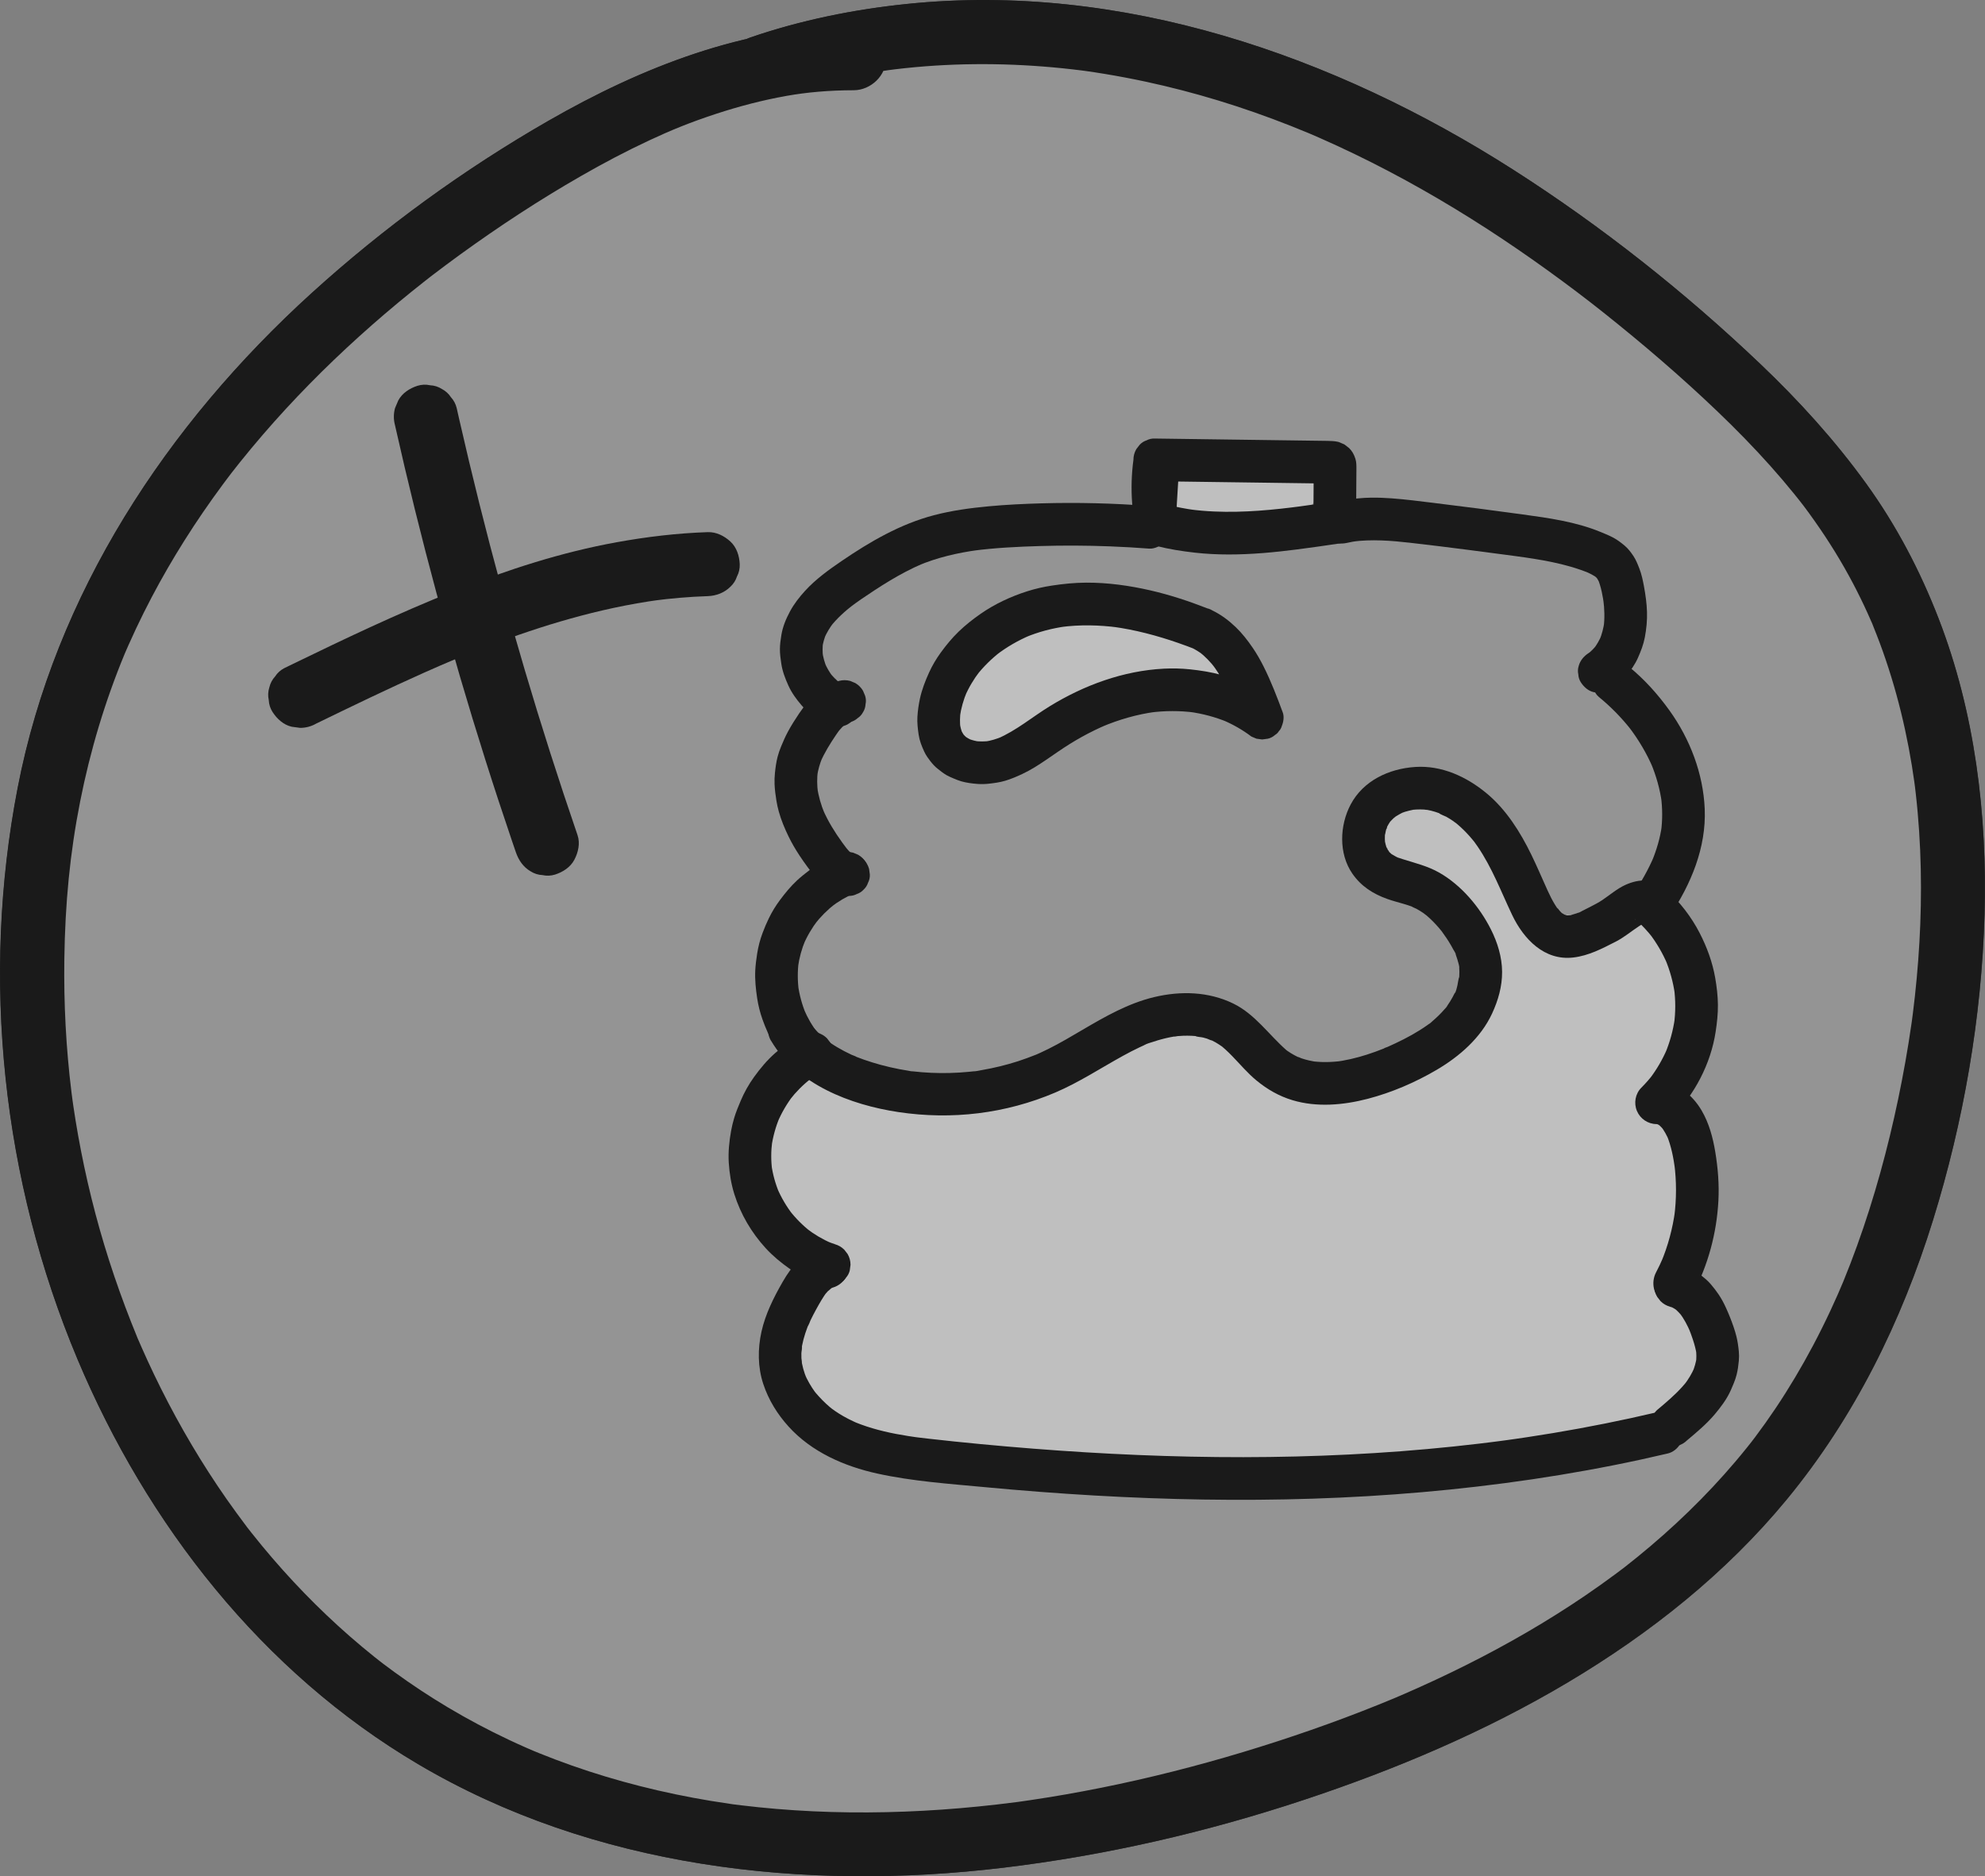 <?xml version="1.0" encoding="UTF-8"?>
<svg id="Layer_1" data-name="Layer 1" xmlns="http://www.w3.org/2000/svg" viewBox="0 0 2791.44 2638.84">
  <rect x="0" y="0" width="2791.44" height="2638.84" fill="#808080" stroke="none"/>
  <defs>
    <style>
      .cls-1 {
        fill: #999;
      }

      .cls-1, .cls-2, .cls-3 {
        stroke-width: 0px;
      }

      .cls-2 {
        fill: #1a1a1a;
      }

      .cls-4 {
        opacity: .8;
      }

      .cls-5 {
        opacity: .4;
      }

      .cls-3 {
        fill: #fff;
      }
    </style>
  </defs>
  <path class="cls-2" d="m1200.5,36.8c-153.03.25-298.46,57.9-429.44,133.13-118.92,68.3-231.41,150.07-332.92,242.28C234.36,597.32,77.61,834.95,24.79,1107.93c-51.88,268.11-21.62,552.09,84.15,803.72,97.75,232.53,259.71,439.83,478.61,569.27,246.69,145.87,543.07,179.57,823.73,145.8,143.56-17.28,284.69-49.75,421.91-95.24,128.76-42.68,255.07-96.03,371.78-165.52,114.93-68.43,222.04-153.38,307.38-256.86,95.31-115.56,161.65-250.45,205.88-393.12,42.97-138.58,68.37-284.75,72.47-429.83,3.97-140.49-13.6-284.52-64.54-416.13-26.11-67.45-59.57-131.3-101.95-189.97-43.93-60.81-94.36-116.36-148.65-168.04-106.51-101.4-223.55-194.01-347.46-273.24C1876.36,77.78,1576.86-25.65,1275.08,5.55c-74.89,7.74-148.68,22.7-219.95,47.12-22.22,7.61-39.23,31.24-31.43,55.36,7.13,22.03,31.51,39.6,55.36,31.43,34.82-11.93,70.28-21.84,106.29-29.52,17.18-3.67,34.46-6.84,51.81-9.55,4.73-.74,9.47-1.44,14.22-2.11-8.35,1.16,7.22-.89,7.04-.87,9.52-1.15,19.05-2.16,28.6-3.03,73.46-6.71,147.59-5.3,220.85,3.08,4,.46,7.99.94,11.98,1.44,1.6.2,11.7,1.56,4.79.6,9.57,1.32,19.11,2.79,28.64,4.36,19.07,3.14,38.06,6.74,56.95,10.78,34.62,7.41,68.92,16.32,102.79,26.63,34.45,10.49,68.45,22.47,101.94,35.7,8.58,3.39,17.14,6.86,25.66,10.42-5.9-2.47,1.21.52,2,.86,4.24,1.83,8.47,3.66,12.7,5.51,16.89,7.43,33.64,15.17,50.25,23.21,63.77,30.86,125.42,66.04,184.9,104.49,56.78,36.71,116.02,79.69,163.71,117.63,55.61,44.24,109.77,90.59,161.11,139.74,25.7,24.61,50.63,50.04,74.32,76.6,11.3,12.66,22.32,25.58,33,38.77,11.61,14.34,17.03,21.44,29.27,38.77,19.7,27.9,37.7,56.98,53.63,87.19,7.23,13.71,14.05,27.64,20.46,41.75,1.83,4.02,3.6,8.07,5.38,12.12,5.84,13.22-3.04-7.89,2.32,5.53,3.28,8.2,6.54,16.39,9.62,24.67,23.67,63.6,39.57,130.02,48.87,197.21-1.3-9.39.63,5.15.7,5.7.36,2.95.71,5.9,1.04,8.86,1.01,8.87,1.91,17.75,2.7,26.65,1.59,17.84,2.75,35.71,3.52,53.6,1.47,34.44,1.47,68.94.14,103.39-1.3,33.79-3.86,67.53-7.54,101.15-.9,8.21-1.87,16.42-2.9,24.61-.06.45-2.03,15.13-.75,5.89-.41,2.97-.83,5.94-1.25,8.91-2.55,17.78-5.41,35.52-8.55,53.21-12.45,70.14-29.07,139.66-50.61,207.57-10.85,34.19-22.99,67.98-36.59,101.17-4.31,10.51-10.67,25.02-17.92,40.56-7.89,16.9-16.19,33.6-24.93,50.07-16.02,30.19-33.51,59.6-52.55,87.99-9.23,13.75-18.82,27.26-28.77,40.5-.32.43-8.85,11.5-3.28,4.36-2.6,3.34-5.24,6.66-7.89,9.96-5.29,6.6-10.68,13.12-16.14,19.58-41.8,49.33-88.56,94.34-138.76,135.06-5.47,4.43-10.98,8.8-16.51,13.15-10.93,8.58,6.85-5.04-4.28,3.28-3.39,2.53-6.75,5.09-10.15,7.61-13.6,10.1-27.42,19.91-41.42,29.45-26.95,18.36-54.59,35.69-82.77,52.08-55.52,32.29-113.14,60.9-172.03,86.49-3.94,1.71-7.88,3.4-11.83,5.09-12.99,5.56,7.99-3.26-5.07,2.12-6.61,2.72-13.22,5.45-19.86,8.13-15.91,6.41-31.9,12.62-47.97,18.63-30.69,11.49-61.65,22.27-92.81,32.41-65.15,21.21-131.23,39.62-198.05,54.78-33.35,7.57-66.89,14.33-100.58,20.21-16.47,2.87-32.97,5.54-49.51,7.99-4.51.67-9.02,1.29-13.53,1.95-14.81,2.16,8.74-1.07-6.09.84-9.03,1.16-18.06,2.29-27.11,3.33-68.98,7.95-138.45,11.93-207.89,11.11-34.41-.41-68.82-1.99-103.11-4.88-16.33-1.38-32.63-3.04-48.9-5.01-2.95-.36-5.9-.74-8.86-1.1-14.55-1.81,8.78,1.37-5.71-.78-9.55-1.42-19.09-2.83-28.61-4.4-66.45-11.01-132.04-27.41-195.58-49.81-15.38-5.42-30.64-11.19-45.76-17.32-.2-.08-13.73-5.66-5.72-2.3-4.11-1.73-8.2-3.52-12.29-5.31-8.18-3.6-16.32-7.31-24.4-11.12-29.31-13.82-57.98-29.03-85.81-45.64-25.81-15.4-50.91-31.98-75.21-49.66-5.27-3.83-10.5-7.71-15.69-11.64-.93-.7-11.16-8.69-3.28-2.49-3.07-2.41-6.14-4.83-9.19-7.26-11.68-9.34-23.15-18.95-34.42-28.79-44.59-38.96-85.86-81.69-123.55-127.35-4.98-6.04-9.9-12.12-14.76-18.26-1.62-2.05-3.23-4.1-4.84-6.16-8.02-10.23,5.26,7.12-2.52-3.31-9.39-12.58-18.72-25.17-27.7-38.04-17.26-24.72-33.59-50.1-48.97-76.03-15.44-26.03-29.93-52.63-43.47-79.7-6.49-12.98-12.76-26.07-18.82-39.26-2.75-6-5.46-12.03-8.13-18.07-1.6-3.63-3.16-7.27-4.75-10.9-4.27-9.76,2.06,5.14-1.64-3.86-23.2-56.4-42.92-114.1-58.54-173.05-7.81-29.49-14.64-59.23-20.47-89.18-2.79-14.31-5.35-28.67-7.68-43.06-1.06-6.54-2.07-13.09-3.03-19.64-.58-3.93-1.13-7.87-1.68-11.8,1.53,10.88-.74-5.85-.97-7.73-7.66-62.1-10.91-124.68-10.02-187.24,1.11-78.03,7.83-148.78,22.27-221.75,14.06-71.04,34.87-140.57,62.58-207.48-3.14,7.58.37-.87,1.18-2.73,1.38-3.2,2.78-6.39,4.19-9.57,3.38-7.64,6.86-15.23,10.42-22.79,7.11-15.1,14.56-30.03,22.33-44.8,14.25-27.06,29.58-53.55,45.88-79.42,17.08-27.1,35.22-53.52,54.29-79.25,2.49-3.36,5-6.71,7.53-10.05.39-.51,8.79-11.47,3.15-4.19,4.28-5.52,8.61-11,12.97-16.45,10.5-13.1,21.23-26.01,32.19-38.73,42.21-48.99,87.71-95.13,135.69-138.47,23.56-21.29,47.72-41.91,72.4-61.89,6.04-4.89,12.1-9.73,18.2-14.54,3.33-2.62,6.66-5.23,10-7.83-6.13,4.77,1.12-.86,2.63-2.01,12.89-9.86,25.91-19.55,39.04-29.07,54.47-39.5,110.93-76.5,169.29-110.01,31.43-18.05,63.5-35.01,96.35-50.35,31.06-14.51,57.71-25.41,93.9-37.29,32.44-10.65,65.56-19.29,99.18-25.28,28.2-5.02,59.37-7.87,94.59-7.93,23.54-.04,46.09-20.67,45-45s-19.77-45.04-45-45h0Z"/>
  <g class="cls-4">
    <path class="cls-1" d="m1200.71,81.88c-168.84-.44-328.57,75.66-471.22,165.99C455.91,421.1,213.3,664.06,108.12,970.31c-46.59,135.65-64.99,280.11-62.6,423.52,7.11,427.89,222.4,864.93,599.27,1067.68,347.81,187.12,776.14,154.84,1152.33,34.56,276.93-88.54,549.54-230.09,719.91-465.69,104.07-143.92,164.39-315.59,199.18-489.76,52.48-262.71,45.46-550.22-92.4-779.93-65.2-108.64-156.46-199.23-252.17-282.26-179.35-155.58-380.56-290.29-605.21-367.14-224.65-76.85-474.74-92.74-699.13-15.15"/>
    <path class="cls-2" d="m1200.71,36.88c-153.03.25-298.46,57.9-429.44,133.13-118.92,68.3-231.41,150.07-332.92,242.28C234.56,597.4,77.82,835.02,24.99,1108.01c-51.88,268.11-21.62,552.09,84.15,803.72,97.75,232.53,259.71,439.83,478.61,569.27,246.69,145.87,543.07,179.57,823.73,145.8,143.56-17.28,284.69-49.75,421.91-95.24,128.76-42.68,255.07-96.03,371.78-165.52s222.04-153.38,307.38-256.86c95.31-115.56,161.65-250.45,205.88-393.12,42.97-138.58,68.37-284.75,72.47-429.83,3.97-140.49-13.6-284.52-64.54-416.13-26.11-67.45-59.57-131.3-101.95-189.97-43.93-60.81-94.36-116.36-148.65-168.04-106.51-101.4-223.55-194.01-347.46-273.24C1876.57,77.86,1577.06-25.57,1275.28,5.63c-74.89,7.74-148.68,22.7-219.95,47.12-22.22,7.61-39.23,31.24-31.43,55.36,7.13,22.03,31.51,39.6,55.36,31.43,34.82-11.93,70.28-21.84,106.29-29.52,17.18-3.67,34.46-6.84,51.81-9.55,4.73-.74,9.47-1.44,14.22-2.11-8.35,1.16,7.22-.89,7.04-.87,9.52-1.15,19.05-2.16,28.6-3.03,73.46-6.71,147.59-5.3,220.85,3.08,4,.46,7.99.94,11.98,1.44,1.6.2,11.7,1.56,4.79.6,9.57,1.32,19.11,2.79,28.64,4.36,19.07,3.14,38.06,6.74,56.95,10.78,34.62,7.41,68.92,16.32,102.79,26.63,34.45,10.49,68.45,22.47,101.94,35.7,8.58,3.39,17.14,6.86,25.66,10.42-5.9-2.47,1.21.52,2,.86,4.24,1.83,8.47,3.66,12.7,5.51,16.89,7.43,33.64,15.17,50.25,23.21,63.77,30.86,125.42,66.04,184.9,104.49,56.78,36.71,116.02,79.69,163.71,117.63,55.61,44.24,109.77,90.59,161.11,139.74,25.7,24.61,50.63,50.04,74.32,76.6,11.3,12.66,22.32,25.58,33,38.77,11.61,14.34,17.03,21.44,29.27,38.77,19.7,27.9,37.7,56.98,53.63,87.19,7.23,13.71,14.05,27.64,20.46,41.75,1.83,4.02,3.6,8.07,5.38,12.12,5.84,13.22-3.04-7.89,2.32,5.53,3.28,8.2,6.54,16.39,9.62,24.67,23.67,63.6,39.57,130.02,48.87,197.21-1.3-9.39.63,5.15.7,5.7.36,2.95.71,5.9,1.04,8.86,1.01,8.87,1.91,17.75,2.7,26.65,1.59,17.84,2.75,35.71,3.52,53.6,1.47,34.44,1.47,68.94.14,103.39-1.3,33.79-3.86,67.53-7.54,101.15-.9,8.21-1.87,16.42-2.9,24.61-.06.45-2.03,15.13-.75,5.89-.41,2.97-.83,5.94-1.25,8.91-2.55,17.78-5.41,35.52-8.55,53.21-12.45,70.14-29.07,139.66-50.61,207.57-10.85,34.19-22.99,67.98-36.59,101.17-4.31,10.51-10.67,25.02-17.92,40.56-7.89,16.9-16.19,33.6-24.93,50.07-16.02,30.19-33.51,59.6-52.55,87.99-9.23,13.75-18.82,27.26-28.77,40.5-.32.43-8.85,11.5-3.28,4.36-2.6,3.34-5.24,6.66-7.89,9.96-5.29,6.6-10.68,13.12-16.14,19.58-41.8,49.33-88.56,94.34-138.76,135.06-5.47,4.43-10.98,8.8-16.51,13.15-10.93,8.58,6.85-5.04-4.28,3.28-3.39,2.53-6.75,5.09-10.15,7.61-13.6,10.1-27.42,19.91-41.42,29.45-26.95,18.36-54.59,35.69-82.77,52.08-55.52,32.29-113.14,60.9-172.03,86.49-3.94,1.71-7.88,3.4-11.83,5.09-12.99,5.56,7.99-3.26-5.07,2.12-6.61,2.72-13.22,5.45-19.86,8.13-15.91,6.41-31.9,12.62-47.97,18.63-30.69,11.49-61.65,22.27-92.81,32.41-65.15,21.21-131.23,39.62-198.05,54.78-33.35,7.57-66.89,14.33-100.58,20.21-16.47,2.87-32.97,5.54-49.51,7.99-4.51.67-9.02,1.29-13.53,1.95-14.81,2.16,8.74-1.07-6.09.84-9.03,1.16-18.06,2.29-27.11,3.33-68.98,7.95-138.45,11.93-207.89,11.11-34.41-.41-68.82-1.99-103.11-4.88-16.33-1.38-32.63-3.04-48.9-5.01-2.95-.36-5.9-.74-8.86-1.1-14.55-1.81,8.78,1.37-5.71-.78-9.55-1.42-19.09-2.83-28.61-4.4-66.45-11.01-132.04-27.41-195.58-49.81-15.38-5.42-30.64-11.19-45.76-17.32-.2-.08-13.73-5.66-5.72-2.3-4.11-1.73-8.2-3.52-12.29-5.31-8.18-3.6-16.32-7.31-24.4-11.12-29.31-13.82-57.98-29.03-85.81-45.64-25.81-15.4-50.91-31.98-75.21-49.66-5.27-3.83-10.5-7.71-15.69-11.64-.93-.7-11.16-8.69-3.28-2.49-3.07-2.41-6.14-4.83-9.19-7.26-11.68-9.34-23.15-18.95-34.42-28.79-44.59-38.96-85.86-81.69-123.55-127.35-4.98-6.04-9.9-12.12-14.76-18.26-1.62-2.05-3.23-4.1-4.84-6.16-8.02-10.23,5.26,7.12-2.52-3.31-9.39-12.58-18.72-25.17-27.7-38.04-17.26-24.72-33.59-50.1-48.97-76.03-15.44-26.03-29.93-52.63-43.47-79.7-6.49-12.98-12.76-26.07-18.82-39.26-2.75-6-5.46-12.03-8.13-18.07-1.6-3.63-3.16-7.27-4.75-10.9-4.27-9.76,2.06,5.14-1.64-3.86-23.2-56.4-42.92-114.1-58.54-173.05-7.81-29.49-14.64-59.23-20.47-89.18-2.79-14.31-5.35-28.67-7.68-43.06-1.06-6.54-2.07-13.09-3.03-19.64-.58-3.93-1.13-7.87-1.68-11.8,1.53,10.88-.74-5.85-.97-7.73-7.66-62.1-10.91-124.68-10.02-187.24,1.11-78.03,7.83-148.78,22.27-221.75,14.06-71.04,34.87-140.57,62.58-207.48-3.14,7.58.37-.87,1.18-2.73,1.38-3.2,2.78-6.39,4.19-9.57,3.38-7.64,6.86-15.23,10.42-22.79,7.11-15.1,14.56-30.03,22.33-44.8,14.25-27.06,29.58-53.55,45.88-79.42,17.08-27.1,35.22-53.52,54.29-79.25,2.49-3.36,5-6.71,7.53-10.05.39-.51,8.79-11.47,3.15-4.19,4.28-5.52,8.61-11,12.97-16.45,10.5-13.1,21.23-26.01,32.19-38.73,42.21-48.99,87.71-95.13,135.69-138.47,23.56-21.29,47.72-41.91,72.4-61.89,6.04-4.89,12.1-9.73,18.2-14.54,3.33-2.62,6.66-5.23,10-7.83-6.13,4.77,1.12-.86,2.63-2.01,12.89-9.86,25.91-19.55,39.04-29.07,54.47-39.5,110.93-76.5,169.29-110.01,31.43-18.05,63.5-35.01,96.35-50.35,31.06-14.51,57.71-25.41,93.9-37.29,32.44-10.65,65.56-19.29,99.18-25.28,28.2-5.02,59.37-7.87,94.59-7.93,23.54-.04,46.09-20.67,45-45s-19.77-45.04-45-45h0Z"/>
  </g>
  <path class="cls-2" d="m555.47,598.02c8.91,39.69,18.24,79.28,28,118.76s19.94,78.85,30.54,118.11c10.55,39.06,21.51,78.01,32.89,116.84,11.43,39.01,23.28,77.89,35.55,116.64,12.26,38.74,24.94,77.35,38.04,115.82,1.63,4.78,3.26,9.57,4.91,14.35,3.82,11.14,10.3,20.82,20.68,26.89,5.17,3.29,10.74,5.07,16.73,5.34,5.98,1.34,11.96,1.07,17.94-.8,10.89-3.52,21.39-10.27,26.89-20.68,5.46-10.33,8.46-23.24,4.54-34.68-13.19-38.43-25.98-77-38.35-115.71-12.37-38.72-24.33-77.57-35.86-116.54-11.48-38.8-22.55-77.72-33.2-116.75-10.71-39.23-20.99-78.57-30.85-118.03s-19.3-79.02-28.32-118.69c-1.12-4.93-2.24-9.87-3.34-14.81-1.39-5.86-4.08-10.96-8.05-15.3-3.17-4.9-7.38-8.76-12.63-11.59-5.17-3.29-10.74-5.07-16.73-5.34-5.98-1.34-11.96-1.07-17.94.8-10.89,3.52-21.39,10.27-26.89,20.68l-4.54,10.75c-2.14,7.98-2.14,15.95,0,23.93h0Z"/>
  <path class="cls-2" d="m444.88,1017.57c50.17-24.4,100.4-48.7,151.35-71.43,14.44-6.44,28.94-12.75,43.51-18.9l-10.75,4.54c37.88-15.97,76.23-30.86,115.22-43.92,38.66-12.95,77.94-24.1,117.8-32.68,22.31-4.8,44.8-8.77,67.42-11.82-3.99.54-7.98,1.07-11.96,1.61,25.81-3.45,51.77-5.68,77.8-6.54,11.77-.39,23.39-4.75,31.82-13.18,4.39-4.08,7.49-8.9,9.3-14.48,2.82-5.36,4.11-11.14,3.88-17.34-.52-11.64-4.34-23.71-13.18-31.82-8.64-7.93-19.78-13.58-31.82-13.18-42.98,1.41-85.9,6.55-128.19,14.22-38.69,7.02-76.89,16.61-114.49,28.08-38.06,11.61-75.53,25.12-112.49,39.87-40.31,16.08-80.14,33.42-119.58,51.54-36.19,16.63-72.07,33.91-107.89,51.31-4.4,2.14-8.79,4.27-13.19,6.41-5.24,2.83-9.45,6.69-12.63,11.59-3.98,4.35-6.66,9.45-8.05,15.3-1.88,5.98-2.14,11.96-.8,17.94.27,5.99,2.05,11.57,5.34,16.73,6.19,9.61,15.42,18.07,26.89,20.68,3.99.54,7.98,1.07,11.96,1.61,8.12-.03,15.69-2.07,22.71-6.14h0Z"/>
  <g class="cls-5">
    <path class="cls-3" d="m1475.83,882.55c-12.32-.9-24.33.67-36.52,2.54-4.17.64-8.31,1.53-12.37,2.68-7.57,2.15-14.73,5.37-21.95,8.47-11.11,4.77-20.58,11.86-29.87,19.58-3.13,2.6-6.06,5.44-8.7,8.53-3.63,4.24-7,8.72-10.3,13.22-1.17,1.6-2.28,3.24-3.31,4.93-4.03,6.57-6.81,13.83-9.72,20.93-1.47,3.59-2.68,7.28-3.56,11.05-.45,1.91-.81,3.85-1.09,5.79-.83,5.74-1.81,11.54-2.16,17.35-.23,3.82-.12,7.64.35,11.44.93,7.64,1.62,15.54,4.08,22.9.29.86.59,1.71.92,2.55.17.42.34.84.51,1.26,1.5,3.63,3.07,7.36,4.63,10.96.92,2.13,1.42,2.11,3.79,5.18l3.52,4.55c4.08,4.39,8.9,7.49,14.48,9.3,8.33,3.52,3.35,1.68,5.83,2.34,1.68.45,10.45,1.41,6.44.87,1.94.26,4.3.63,6.44.86.98.11,1.96.17,2.95.17s1.94-.05,2.91-.15c4.79-.52,9.66-1.04,14.39-1.98,1.91-.38,3.76-.96,5.56-1.68,5.14-2.05,10.61-4.02,15.43-6.87s9.3-6.7,13.7-10.18c3.24-2.56,6.12-5.51,8.69-8.75,4.86-6.12,9.8-12.11,13.37-19.07,3.83-7.47,6.95-15.33,9.97-23.16,1.66-4.31,3.2-8.67,4.84-12.99.83-2.2,1.69-4.38,2.6-6.55l-4.54,10.75c2.84-6.71,6.23-13.11,10.68-18.9l-7.04,9.11c3.84-4.92,8.26-9.31,13.18-13.14l-9.11,7.04c5.19-3.99,10.85-7.31,16.88-9.86l-10.75,4.54c5.32-2.22,10.86-3.81,16.56-4.73,5.86-1.39,10.96-4.08,15.3-8.05,4.9-3.17,8.76-7.38,11.59-12.63l4.54-10.75c1.88-5.98,2.14-11.96.8-17.94-.01-4.06-1.04-7.85-3.07-11.36-1.81-5.58-4.92-10.41-9.3-14.48-3.04-2.35-6.07-4.69-9.11-7.04-7.02-4.07-14.59-6.12-22.71-6.14-9.36.44-18.71.89-28.07,1.33v90c22.31-2.37,44.71-3.89,67.14-4.54,22.33-.64,44.68-.43,66.99.64,12.62.6,25.22,1.49,37.8,2.64-3.99-29.46-7.98-58.93-11.96-88.39-21.24,6.26-42.53,12.33-63.87,18.22s-42.74,11.59-64.18,17.1c-12.14,3.12-24.3,6.18-36.47,9.18,7.98,28.93,15.95,57.86,23.93,86.79,17.36-7.05,34.72-14.1,52.08-21.15,16.73-6.79,33.36-14.14,50.48-19.93,9.08-3.07,18.35-5.44,27.85-6.74l-11.96,1.61c12.24-1.63,24.64-1.59,36.87.04l-11.96-1.61c12.06,1.65,23.86,4.84,35.09,9.53l-10.75-4.54c5.44,2.3,10.73,4.94,15.83,7.92,5.17,3.29,10.74,5.07,16.73,5.34,5.98,1.34,11.96,1.07,17.94-.8l10.75-4.54c5.24-2.83,9.45-6.69,12.63-11.59,2.79-2.81,4.72-6.12,5.79-9.93,2.82-5.36,4.11-11.14,3.88-17.34-.54-3.99-1.07-7.98-1.61-11.96-2.14-7.62-6-14.24-11.57-19.86-2.04-2.19-4.07-4.38-6.11-6.58-4.08-4.39-8.9-7.49-14.48-9.3-5.36-2.82-11.14-4.11-17.34-3.88-6.2-.23-11.97,1.06-17.34,3.88-5.58,1.81-10.41,4.92-14.48,9.3l-7.04,9.11c-4.07,7.02-6.12,14.59-6.14,22.71.54,3.99,1.07,7.98,1.61,11.96,2.14,7.62,6,14.24,11.57,19.86,2.04,2.19,4.07,4.38,6.11,6.58,18.18-23.56,36.35-47.12,54.53-70.68-9.28-5.42-19.25-9.59-29.23-13.54-6.54-2.59-13.28-4.67-20.13-6.23-10.5-2.39-21.31-3.82-32.03-4.66-6.92-.54-13.89-.57-20.82-.07-7.38.54-14.75,1.63-22.05,2.72-3.43.51-6.85,1.16-10.23,1.94-7.61,1.75-15.06,4.17-22.39,6.88-14.98,5.53-29.68,11.83-44.47,17.83-17.17,6.97-34.35,13.94-51.52,20.92-5.86,1.39-10.96,4.08-15.3,8.05-4.9,3.17-8.76,7.38-11.59,12.63-3.29,5.17-5.07,10.74-5.34,16.73-1.34,5.98-1.07,11.96.8,17.94l4.54,10.75c4,6.76,9.38,12.14,16.14,16.14l10.75,4.54c7.98,2.14,15.95,2.14,23.93,0,21.5-5.3,42.95-10.79,64.35-16.46s42.75-11.54,64.05-17.58c12.06-3.42,24.1-6.91,36.13-10.45,5.86-1.39,10.96-4.08,15.3-8.05,4.9-3.17,8.76-7.38,11.59-12.63,1.51-3.58,3.02-7.17,4.54-10.75,1.88-5.98,2.14-11.96.8-17.94-.01-4.06-1.04-7.85-3.07-11.36-1.81-5.58-4.92-10.41-9.3-14.48l-9.11-7.04c-7.02-4.07-14.59-6.12-22.71-6.14-22.34-2.04-44.76-3.23-67.2-3.55s-44.68.22-66.97,1.62c-12.61.79-25.2,1.86-37.76,3.19-6.2-.23-11.97,1.06-17.34,3.88-5.58,1.81-10.41,4.92-14.48,9.3-4.39,4.08-7.49,8.9-9.3,14.48-2.82,5.36-4.11,11.14-3.88,17.34l1.61,11.96c2.14,7.62,6,14.24,11.57,19.86l9.11,7.04c7.02,4.07,14.59,6.12,22.71,6.14,9.36-.44,18.71-.89,28.07-1.33-3.99-29.46-7.98-58.93-11.96-88.39-10.22,1.64-19.61,5.78-29.02,10.01s-17.38,10.59-25.37,17.02-14.17,14.6-20.24,22.87c-6.47,8.82-10.38,19.13-14.51,29.16-3.24,7.87-5.84,15.98-9.14,23.82l4.54-10.75c-2.51,5.91-5.42,11.6-9.34,16.71l7.04-9.11c-2.74,3.5-5.84,6.68-9.35,9.41l9.11-7.04c-2.69,2.05-5.58,3.79-8.7,5.1l10.75-4.54c-2.36.96-4.79,1.65-7.31,2.03l11.96-1.61c-2.4.32-4.79.33-7.2.04l11.96,1.61c-.31-.04-.61-.09-.92-.14,8.96,6.89,17.93,13.79,26.89,20.68-.12-.28-.24-.56-.36-.84l4.54,10.75c-1.91-4.59-3.18-9.38-3.85-14.3l1.61,11.96c-.71-5.52-.66-11.09.06-16.6l-1.61,11.96c.85-6.18,2.52-12.19,4.92-17.94l-4.54,10.75c2.45-5.76,5.61-11.18,9.42-16.15l-7.04,9.11c3.76-4.82,8.12-9.09,12.93-12.84l-9.11,7.04c5.74-4.42,12.04-8.03,18.7-10.88l-10.75,4.54c8.23-3.47,16.9-5.74,25.74-6.93l-11.96,1.61c7.42-.96,14.92-1.16,22.38-.62,6.2.23,11.97-1.06,17.34-3.88,5.58-1.81,10.41-4.92,14.48-9.3,4.39-4.08,7.49-8.9,9.3-14.48,2.82-5.36,4.11-11.14,3.88-17.34-.54-3.99-1.07-7.98-1.61-11.96-2.14-7.62-6-14.24-11.57-19.86l-9.11-7.04c-7.02-4.07-14.59-6.12-22.71-6.14h0Z"/>
  </g>
  <g class="cls-5">
    <path class="cls-3" d="m1670.57,722.33c19.85-.3,39.71-.59,59.56-.89,19.77-.29,39.54-.59,59.31-.88,11.21-.17,22.43-.33,33.64-.5,3.92.15,7.58-.67,10.98-2.45,3.53-1.15,6.59-3.11,9.17-5.89,2.78-2.58,4.74-5.64,5.89-9.17,1.78-3.4,2.6-7.06,2.45-10.98l-1.02-7.58c-1.35-4.83-3.8-9.02-7.33-12.58l-5.77-4.46c-4.45-2.58-9.24-3.88-14.38-3.89-19.85.3-39.71.59-59.56.89-19.77.29-39.54.59-59.31.88-11.21.17-22.43.33-33.64.5-3.92-.15-7.58.67-10.98,2.45-3.53,1.15-6.59,3.11-9.17,5.89-2.78,2.58-4.74,5.64-5.89,9.17-1.78,3.4-2.6,7.06-2.45,10.98l1.02,7.58c1.35,4.83,3.8,9.02,7.33,12.58l5.77,4.46c4.45,2.58,9.24,3.88,14.38,3.89h0Z"/>
  </g>
  <g class="cls-5">
    <path class="cls-3" d="m2051.2,1106.31c-17.43-6.53-36.85-9.49-55.4-9.51-15.93-.02-31.15,3.43-45.01,11.39-16.27,9.35-28.91,26.72-33.5,44.84-3.54,13.94-3.22,29.46,1.11,43.16s11.96,27.22,22.67,36.61c11.59,10.16,24.65,17.75,39.81,21.42,11.28,2.73,23.02,3.35,34.52,4.89l-16.75-2.25c7.8,1.17,15.27,3.23,22.56,6.22-5.02-2.12-10.03-4.23-15.05-6.35,8.27,3.57,15.9,8.12,23.08,13.55-4.25-3.28-8.5-6.57-12.75-9.85,8.64,6.75,16.28,14.51,23.08,23.1l-9.85-12.75c8.69,11.27,15.54,23.55,21.1,36.64-2.12-5.02-4.23-10.03-6.35-15.05,12.38,30.1,17.49,62.31,22.37,94.3,2.99,10.67,8.39,19.94,16.2,27.8,7.86,7.81,17.13,13.21,27.8,16.2,11.17,3,22.33,3,33.5,0,10.67-2.99,19.94-8.39,27.8-16.2.84-.72,1.7-1.41,2.57-2.09l-12.75,9.85c5.18-3.91,10.71-7.09,16.66-9.67-5.02,2.12-10.03,4.23-15.05,6.35,8.52-3.49,17.4-5.61,26.5-6.93l-16.75,2.25c24.21-3.22,48.66-1.16,72.99-2.1,32.52-1.26,68.12-6.89,95.08-26.63-28.73-7.53-57.46-15.07-86.2-22.6,1.52,3.01,2.96,6.05,4.31,9.13-2.12-5.02-4.23-10.03-6.35-15.05,5.25,12.46,8.79,25.42,10.73,38.79l-2.25-16.75c1.85,14.08,1.88,28.21.07,42.3l2.25-16.75c-1.89,13.38-5.39,26.35-10.6,38.83,2.12-5.02,4.23-10.03,6.35-15.05-13.3,30.68-35.86,57.02-43.29,90.35-2.43,10.91-4.56,22.84-3.5,34.13,1.71,18.37,4.82,30.61,12.73,47.28s22.26,30.33,33.82,44.92c-3.28-4.25-6.57-8.5-9.85-12.75,5.93,7.72,10.74,16.02,14.63,24.94-2.12-5.02-4.23-10.03-6.35-15.05,4.76,11.4,7.82,23.28,9.6,35.5-.75-5.58-1.5-11.17-2.25-16.75,2.46,18.31,2.06,36.76-.26,55.06.75-5.58,1.5-11.17,2.25-16.75-5.5,40.78-19.36,79.76-27.02,120.1-3.87,20.38-1.6,38.26,11.28,54.92,4.44,6.86,10.33,12.27,17.68,16.23,9.83,5.7,20.43,8.57,31.8,8.6l1.58.18c-5.58-.75-11.17-1.5-16.75-2.25,4.67.68,9.1,1.92,13.45,3.74l-15.05-6.35c4.24,1.93,8.15,4.31,11.84,7.15-4.25-3.28-8.5-6.57-12.75-9.85,4.08,3.31,7.67,7.01,10.91,11.14l-9.85-12.75c3.52,4.71,6.41,9.72,8.78,15.1l-6.35-15.05c2.47,5.97,4.17,12.1,5.09,18.49l-2.25-16.75c.71,5.86.72,11.65-.04,17.51l2.25-16.75c-.88,5.62-2.45,11.01-4.55,16.29,2.12-5.02,4.23-10.03,6.35-15.05-2.72,6.4-6.17,12.31-10.32,17.89,3.28-4.25,6.57-8.5,9.85-12.75-5.03,6.48-10.78,12.16-17.22,17.24,4.25-3.28,8.5-6.57,12.75-9.85-7.56,5.75-15.71,10.43-24.44,14.14,5.02-2.12,10.03-4.23,15.05-6.35-8.09,3.28-16.44,5.73-25.09,6.95l16.75-2.25c-2.98.29-5.84.35-8.83.11l16.75,2.25c-2.47-.4-4.75-.96-7.07-1.9l15.05,6.35c-1.74-.83-3.31-1.77-4.86-2.91,4.25,3.28,8.5,6.57,12.75,9.85-1.84-1.52-3.4-3.16-4.86-5.05l9.85,12.75c-1.39-2-2.54-4.05-3.54-6.27,2.12,5.02,4.23,10.03,6.35,15.05-1.34-3.3-2.22-6.62-2.8-10.13l2.25,16.75c-.6-4.65-.6-9.24-.02-13.89l-2.25,16.75c.83-5.26,2.49-10.18,4.56-15.08l-6.35,15.05c5.04-11.29,11.99-21.54,17.42-32.63,4.53-9.24,8.83-18.77,11.8-28.64,3.26-10.82,4.55-22.86,5.62-33.92,2.62-26.93-2.48-54.48-4.99-81.26-5.27-56.24-8.97-112.64-11.1-169.09-2.14-56.85-2.7-113.77-1.65-170.65.25-13.72.76-27.43,1.04-41.14.31-15.29-2.87-29.51-9.78-43.12-8.67-17.06-25.91-30.57-44.29-35.57-17-4.62-35.18-2.89-52.58-2.51-13.04.29-26.21.09-39.2,1.26-22.4,2.02-44.97,6.16-64.05,18.98s-30.56,25.82-43.31,43.69c-13.87,19.45-23.19,41.62-37.76,60.65,3.28-4.25,6.57-8.5,9.85-12.75-11.2,14.36-24.13,27.11-38.49,38.29l12.75-9.85c-16.48,12.63-34.47,22.99-53.54,31.18,5.02-2.12,10.03-4.23,15.05-6.35-22.11,9.32-45.3,15.6-69.07,18.83,5.58-.75,11.17-1.5,16.75-2.25-25.03,3.22-50.28,2.84-75.29-.44,5.58.75,11.17,1.5,16.75,2.25-31.28-4.32-61.64-13.15-90.72-25.4,5.02,2.12,10.03,4.23,15.05,6.35-30.48-13.04-59.23-29.65-86.13-49.01-10.6,39.13-21.2,78.27-31.8,117.4,2.77.09,5.5.32,8.25.68l-16.75-2.25c5.5.9,10.74,2.37,15.91,4.46-5.02-2.12-10.03-4.23-15.05-6.35,5.1,2.25,9.81,4.97,14.28,8.3,21.2-36.27,42.4-72.53,63.59-108.8-25.81-12.51-51.45-19.38-80.27-20.39-11.7-.41-23.15.96-34.73,2.51s-23.3,3.42-34.75,6.55c-40.87,11.17-78.11,32.08-114.76,52.75-18.66,10.52-37.46,20.83-57.19,29.25,5.02-2.12,10.03-4.23,15.05-6.35-18.59,7.79-37.73,13.5-57.7,16.38l16.75-2.25c-23.68,3.17-47.5,2.56-71.15-.56l16.75,2.25c-32-4.44-63.17-13.18-93.71-23.58-15.03-5.12-29.77-11.39-44.98-15.96-27.53-8.27-58.45-7.8-83.85,6.83-39.94,23-59.98,73.79-58.04,118.35,1.63,37.54,14.39,74.18,36.95,104.26,12.87,17.16,26.43,33.03,42.05,47.71,11.42,10.73,24.99,20.3,34.73,32.63l-9.85-12.75c1.76,2.44,3.22,4.9,4.4,7.67l-6.35-15.05c.59,1.71,1.01,3.3,1.33,5.08l-2.25-16.75c.17,1.77.21,3.37.1,5.14l2.25-16.75c-.3,2.2-.81,4.21-1.57,6.29,2.12-5.02,4.23-10.03,6.35-15.05-1.36,3.1-3.09,5.84-5.15,8.53l9.85-12.75c-7.69,9.3-17.82,16.14-25.6,25.36-6.44,7.63-12.95,15.76-18.2,24.36-5.59,9.15-9.53,19.31-13.51,29.22-12.25,30.51-12.14,64.54-6.26,96.39,2.89,15.66,9.29,31.11,16.64,45.11,2.47,4.7,5.33,9.15,8.5,13.4,6.36,8.53,12.72,17.33,20.58,24.58,26.52,24.48,59.72,40.45,94.88,48.07,31.79,6.89,64.51,8.97,96.87,11.33,33.97,2.48,67.95,4.96,101.92,7.45,67.83,4.96,135.65,10.08,203.49,14.86,37.02,2.61,74.34,4.54,111.31.27,39.49-4.56,78-14.16,117.34-19.49l-16.75,2.25c19.15-2.48,38.42-3.55,57.63-1.14l-16.75-2.25c11.96,1.67,23.53,4.69,34.67,9.36-5.02-2.12-10.03-4.23-15.05-6.35l1.99.87c5.02-38.38,10.03-76.77,15.05-115.15-23.1,6.77-46.62,11.81-70.47,15.13l16.75-2.25c-30.02,4.03-60.3,5.28-90.55,3.69v126c68.16-4.79,136.32-9.58,204.49-14.37,34.08-2.39,68.16-4.79,102.24-7.18,37.35-2.62,75.77-4.65,112-14.68,10.69-2.96,21.58-6.98,31.07-12.68,13.56-8.14,26.6-20.41,34.17-34.44,11.09-20.54,14.6-43.51,13.31-66.6-1.9-33.81-4.22-67.61-6.34-101.41-4.23-67.57-8.45-135.14-12.68-202.72-2.13-33.99-4.25-67.98-6.38-101.97-1.04-16.59-2.07-33.18-3.11-49.77-.53-8.5-1.05-16.99-1.59-25.49-.73-11.5-1.26-23.6-4.8-34.57-5.82-18.09-15.15-32.82-30.21-44.45-14.8-11.44-30.74-16.67-49.36-18.13-21.57-1.68-44.26,6.95-62.76,17.21-16.03,8.89-31.08,20.65-45.3,32.07-14.25,11.44-27.13,26.1-35.54,42.35-10.81,20.86-16.35,41.85-17.49,65.35-1.14,23.36,5.14,44.97,14.34,66.01,15.88,36.3,51.39,63.01,88.62,74.37,10.49,3.2,21.78,4.4,32.63,5.38,3,.27,6,.36,9.01.28,24.47-.63,44.1-11.85,57.16-32.76,12.19-19.52,17.11-40.55,19.65-63.01.66-5.85.88-11.7.4-17.57-.92-11.25-2.21-23.11-5.51-34.01-6.29-20.77-17.16-41.24-32.46-56.86-18.74-19.14-45-27.09-71.17-21.06-7.52,1.73-14.74,4.93-21.28,9.03-12.99,8.14-18.53,15.82-27.72,27.87-11.96,15.68-20.9,30.86-28.02,49.49-16.99,44.48.17,101.58,42.8,125.04,6.42,3.54,13.59,6.61,20.77,8.49,18.1,4.74,34.89.82,51.19-7.09,12.08-5.86,24.48-18.13,31.01-29.89,14.61-26.34,16.61-59.92.89-86.42-15.23-25.67-40.73-40.86-69.82-44.77-14.57-1.96-24.71-1.26-39.89,1.53-11.91,2.19-23.43,7.86-34.26,12.8-13.41,6.12-26.23,13.34-39.81,19.14,5.02-2.12,10.03-4.23,15.05-6.35-32.77,13.78-67.23,22.72-102.42,27.49l16.75-2.25c-45.96,6.01-92.49,4.96-138.39-1.06l16.75,2.25c-40.94-5.5-81.29-14.84-120.69-27.2-20.47-6.42-40.39-14.91-61.08-20.56-29.92-8.17-62.16-8.46-91.53,2.13-26.84,9.68-51.62,23.91-77.84,35.01,5.02-2.12,10.03-4.23,15.05-6.35-42.32,17.7-86.8,29.64-132.25,35.79l16.75-2.25c-46.18,6.06-92.96,6.09-139.14-.03l16.75,2.25c-25.85-3.54-51.38-8.98-76.41-16.36-19.29-5.69-39.39-.72-54.92,11.28-6.86,4.44-12.27,10.33-16.23,17.68-5.7,9.83-8.57,20.43-8.6,31.8,1.48,11.53,2.32,22.62,6.5,33.42,3.97,10.26,8.15,20.78,14.37,29.95,9.69,14.3,20.88,27.39,33.68,38.94,19.18,17.31,40.95,32.19,56.97,52.73l-9.85-12.75c4.57,6.01,8.5,12.4,11.47,19.35-2.12-5.02-4.23-10.03-6.35-15.05,2.35,5.79,3.91,11.7,4.76,17.89-.75-5.58-1.5-11.17-2.25-16.75.68,6.23.57,12.37-.21,18.59.75-5.58,1.5-11.17,2.25-16.75-1.49,10.01-4.59,19.52-8.47,28.84l6.35-15.05c-11.36,26.53-26.43,51.01-36.3,78.29-7.98,22.05-8.8,44.79-4.92,67.67,3.89,22.93,18.21,42.97,36.26,56.91,21.9,16.92,51.28,24.43,78.42,16.1,23.43-7.19,41.55-22.5,54.48-43.02,17.81-28.27,20.47-64.1,22.25-96.51s.59-62.69,4.68-93.78l-2.25,16.75c2.44-17.57,6.54-34.84,13.33-51.26l-6.35,15.05c4.4-10.3,9.81-20.02,16.55-28.97l-9.85,12.75c5.02-6.44,10.59-12.33,16.9-17.53l-12.75,9.85c2.3-1.73,4.58-3.16,7.19-4.36-5.02,2.12-10.03,4.23-15.05,6.35,1.26-.51,2.56-.86,3.91-1.05l-16.75,2.25c1.35-.18,2.69-.14,4.03.13l-16.75-2.25c1.04.21,2.04.55,2.99,1.03-5.02-2.12-10.03-4.23-15.05-6.35.93.47,1.8,1.03,2.6,1.7l-12.75-9.85c1.23,1.12,2.23,2.22,3.25,3.53l-9.85-12.75c1.6,2.35,2.88,4.78,4.05,7.37l-6.35-15.05c4.36,10.35,7.89,21.16,9.62,32.27l-2.25-16.75c.68,5.13.91,10.21.39,15.36l2.25-16.75c-.52,3.82-1.43,7.36-2.92,10.91l6.35-15.05c-.95,1.97-2.01,3.79-3.25,5.59l9.85-12.75c-1.9,2.46-3.98,4.53-6.39,6.49l12.75-9.85c-6.2,4.53-13.28,7.59-19.59,11.95-9.55,6.6-19.32,13.83-27.05,22.64-16.06,18.31-26.41,36.82-34.45,59.78-13.57,38.74-10.29,82.49-.05,121.52,4.45,16.98,10.54,33.46,16.81,49.84,4.75,12.41,8.9,24.43,18.66,34.19,9.24,9.24,21.49,15.37,34.21,18.04,16.79,3.52,32.86,3.74,49.58-.85,10.43-2.86,21.08-7.47,30.07-13.62,15.16-10.38,24.26-19.96,35.15-34.6,15.07-20.26,20.1-45.1,22.54-69.64,1.9-19.13-.48-38.24-1.19-57.36-.74-19.78.3-39.56,2.91-59.17-.75,5.58-1.5,11.17-2.25,16.75,3.89-27.85,10.76-55.58,21.66-81.55l-6.35,15.05c3.94-9.1,8.54-17.77,14.47-25.75l-9.85,12.75c4.03-5.18,8.49-9.82,13.61-13.92l-12.75,9.85c3.81-2.85,7.82-5.19,12.17-7.13-5.02,2.12-10.03,4.23-15.05,6.35,4.42-1.81,8.89-3.09,13.6-3.88l-16.75,2.25c4.65-.62,9.19-.7,13.85-.14-5.58-.75-11.17-1.5-16.75-2.25,3.41.55,6.63,1.4,9.85,2.65l-15.05-6.35c3.19,1.41,6.06,3.12,8.83,5.25-10.4-18.13-20.8-36.27-31.2-54.4.3,4.15.17,8.19-.34,12.32.75-5.58,1.5-11.17,2.25-16.75-.99,6.16-2.76,12.02-5.08,17.8l6.35-15.05c-6.89,16.21-17.13,30.67-25.54,46.09-10.39,19.03-19.11,39.03-26.85,59.26-6.03,15.74-10.89,31.96-14.16,48.5-4.12,20.82-7.07,42.45-6.72,63.74s2.99,41.58,8.67,61.28c3.59,12.43,8.8,24.48,14.21,36.19,3.29,7.12,7.08,14.14,11.71,20.49,13.24,18.2,28.73,33.37,51.14,39.62,27.1,7.56,54.77-1.13,75.18-19.57,6.24-5.63,11.29-12.87,15.96-19.81,2.6-3.87,4.74-8.06,6.67-12.31,5.45-11.99,10.59-24.12,13.41-37.02,9.77-44.77,5.55-91.08,11.52-136.33l-2.25,16.75c6.03-44.15,17.82-87.28,35.11-128.34-2.12,5.02-4.23,10.03-6.35,15.05,6.09-14.27,12.07-29.78,21.47-42.25l-9.85,12.75c1.89-2.31,3.87-4.38,6.17-6.28l-12.75,9.85c1.91-1.39,3.83-2.52,5.99-3.49-5.02,2.12-10.03,4.23-15.05,6.35,1.07-.45,2.18-.79,3.32-1.03-5.58.75-11.17,1.5-16.75,2.25,1-.2,2-.27,3.02-.19l-16.75-2.25c.92.07,1.82.27,2.68.59-5.02-2.12-10.03-4.23-15.05-6.35.85.33,1.65.75,2.4,1.27-4.25-3.28-8.5-6.57-12.75-9.85,1.6,1.24,2.88,2.59,4.14,4.16l-9.85-12.75c7.88,10.93,13.14,22.82,23.23,32.38,7.71,7.31,16.63,14.06,26.04,19.15,17.75,9.6,37.45,16.41,57.08,21.06,46.54,11.01,95.19,14.84,142.87,17.12,49.3,2.37,98.71,2.35,148.05,1.27,42.04-.92,84.06-2.68,126.04-5.12,20.3-1.18,40.7-2.13,60.94-4.1.3-.03.6-.05.9-.07l-63-63c2.08,29.39,4.17,58.77,6.25,88.16,3.33,46.89,6.65,93.78,9.98,140.68.77,10.84,1.54,21.68,2.31,32.52l63-63c-18.94.82-37.88,1.63-56.82,2.45-45.47,1.96-90.94,3.92-136.4,5.88-54.78,2.36-109.55,4.72-164.33,7.09-47.37,2.04-94.75,4.09-142.12,6.13-23.14,1-46.34,1.62-69.47,3-.33.02-.66.03-.99.04l60.75,79.75c4.77-25.69,9.53-51.38,14.3-77.06,7.55-40.72,15.11-81.44,22.66-122.15,1.74-9.4,3.49-18.8,5.23-28.19l-60.75,46.25c14.51.86,29.01,1.71,43.52,2.57,34.63,2.05,69.26,4.09,103.89,6.14,42.09,2.49,84.18,4.97,126.26,7.46,36.23,2.14,72.47,4.28,108.7,6.42,17.72,1.05,35.45,2.38,53.19,3.14.25.01.5.03.75.04l-63-63v72.37c0,18.49-1.21,36.4,8.66,53.41,5.53,9.54,11.88,18.69,17.8,27.99,6.6,10.38,13.2,20.76,19.8,31.14,23.72-30.85,47.43-61.7,71.15-92.55-26.43-7.76-52.87-15.52-79.3-23.28-42.11-12.36-84.21-24.72-126.32-37.08-9.63-2.83-19.25-5.65-28.88-8.48v121.5c40.39-9.66,80.78-19.33,121.16-28.99,5.71-1.37,11.43-2.73,17.14-4.1,14.44-3.45,30.69-15.77,37.65-28.95,6.72-12.72,9.4-25.84,7.48-40.17-1.78-13.22-7.21-26.88-17.33-36.17-12.04-11.05-27.73-19.12-44.55-18.45-34.58,1.38-69.15,2.76-103.73,4.14-54.83,2.19-109.67,4.37-164.5,6.56-12.58.5-25.15,1-37.73,1.5-28.81,1.15-52.01,18.93-60.75,46.25-7.51,23.46-15.01,46.93-22.52,70.39-6.08,19.01-.51,39.66,11.28,54.92,12.69,16.43,29.04,23.25,49.47,24.83,28.29,2.18,56.59,4.36,84.88,6.54,45.07,3.47,90.15,6.94,135.22,10.41,10.31.79,20.63,1.59,30.94,2.38l16.75-2.25c8.2-1.95,15.34-5.71,21.42-11.28,10.41-8.04,19.57-19.53,22.58-32.73,2.52-11.08,2.52-22.42,0-33.5-3.65-16.01-15.89-28.82-28.95-37.65-38.21-25.83-76.42-51.66-114.63-77.5-60.47-40.88-120.94-81.76-181.41-122.65-13.9-9.4-27.8-18.79-41.69-28.19-13.02-8.8-33.8-10.41-48.55-6.35s-30.45,15.32-37.65,28.95c-7.72,14.62-11.6,32.33-6.35,48.55s14.79,28.07,28.95,37.65c38.21,25.83,76.42,51.66,114.63,77.5,60.47,40.88,120.94,81.76,181.41,122.65,13.9,9.4,27.8,18.79,41.69,28.19,10.6-39.13,21.2-78.27,31.8-117.4-28.29-2.18-56.59-4.36-84.88-6.54-45.07-3.47-90.15-6.94-135.22-10.41-10.31-.79-20.63-1.59-30.94-2.38l60.75,79.75c7.51-23.46,15.01-46.93,22.52-70.39l-60.75,46.25c34.58-1.38,69.15-2.76,103.73-4.14,54.83-2.19,109.67-4.37,164.5-6.56,12.58-.5,25.15-1,37.73-1.5l-16.75-123.75c-40.39,9.66-80.78,19.33-121.16,28.99-5.71,1.37-11.43,2.73-17.14,4.1-5.02,2.12-10.03,4.23-15.05,6.35-7.34,3.96-13.23,9.37-17.68,16.23-8.21,10.63-14.14,24.37-13.53,38.17,1.26,28.13,18.73,52.67,46.25,60.75,26.43,7.76,52.87,15.52,79.3,23.28,42.11,12.36,84.21,24.72,126.32,37.08,9.63,2.83,19.25,5.65,28.88,8.48,10.22,3,23.26,2.82,33.5,0,13.26-3.65,24.42-11.83,32.73-22.58,14.9-19.29,18.5-48.61,4.93-69.97-12.55-19.74-25.1-39.48-37.66-59.23,2.87,10.6,5.73,21.2,8.6,31.8v-93.89c0-15.45-6.86-33.91-18.45-44.55-12.73-11.69-27.18-17.43-44.55-18.45-14.51-.86-29.01-1.71-43.52-2.57-34.63-2.05-69.26-4.09-103.89-6.14-42.09-2.49-84.18-4.97-126.26-7.46-36.23-2.14-72.47-4.28-108.7-6.42-17.69-1.04-35.47-2.7-53.19-3.14-.25,0-.5-.03-.75-.04l-16.75,2.25c-8.2,1.95-15.34,5.71-21.42,11.28-10.08,7.79-20.17,19.75-22.58,32.73-4.77,25.69-9.53,51.38-14.3,77.06-7.55,40.72-15.11,81.44-22.66,122.15-1.74,9.4-3.49,18.8-5.23,28.19-3,11.17-3,22.33,0,33.5,1.95,8.2,5.71,15.34,11.28,21.42,11.63,15.05,29.79,25.68,49.47,24.83,18.94-.82,37.88-1.63,56.82-2.45,45.47-1.96,90.94-3.92,136.4-5.88,54.78-2.36,109.55-4.72,164.33-7.09,47.37-2.04,94.75-4.09,142.12-6.13,23.15-1,46.32-1.8,69.47-3,.33-.02.66-.03.99-.04,15.85-.68,33.46-6.38,44.55-18.45,10.85-11.82,19.63-27.96,18.45-44.55-2.08-29.39-4.17-58.77-6.25-88.16-3.33-46.89-6.65-93.78-9.98-140.68-.77-10.84-1.54-21.68-2.31-32.52-1.14-16.1-6.06-33.17-18.45-44.55-11.73-10.77-28.05-19.81-44.55-18.45-32.86,2.7-65.81,4.55-98.75,6.14-68.46,3.29-137.1,4.99-205.63,3.07-37.89-1.06-75.85-3.16-113.45-8.16l16.75,2.25c-25.96-3.5-52.64-7.96-76.93-18.16,5.02,2.12,10.03,4.23,15.05,6.35-6.69-2.85-13.21-6.21-18.99-10.65l12.75,9.85c-2.81-2.2-5.4-4.65-7.61-7.47l9.85,12.75c-.84-1.11-1.6-2.27-2.32-3.46-5.36-8.9-9.88-16.26-16.93-24.55-1.32-1.55-2.61-2.85-4.14-4.16-9.04-7.74-18.48-14.4-30.2-17.48-20.49-5.37-39.6-1.96-58.36,7.34-4.33,2.15-7.66,5.04-11.57,8.06-4.1,3.17-8.03,5.97-11.41,9.81-6.65,7.56-13,15.94-17.76,24.91-8.15,15.35-14.78,31.54-21.48,47.55-22.18,53-34.33,109.02-39.4,166.17-2.49,28.09-.97,56.47-4.54,84.46l2.25-16.75c-1.58,11.38-4.15,22.49-8.51,33.14l6.35-15.05c-2.63,6.06-5.67,11.93-9.69,17.19l9.85-12.75c-1.24,1.46-2.47,2.74-3.89,4.02l12.75-9.85c-1.51,1.15-2.88,2.02-4.6,2.85,5.02-2.12,10.03-4.23,15.05-6.35-1.12.47-2.28.79-3.48.96l16.75-2.25c-1.12.16-2.25.18-3.38.06l16.75,2.25c-1.73-.29-3.14-.69-4.76-1.33,5.02,2.12,10.03,4.23,15.05,6.35-1.57-.8-2.93-1.65-4.36-2.68l12.75,9.85c-2.34-1.94-4.35-4.06-6.25-6.42,3.28,4.25,6.57,8.5,9.85,12.75-6.02-8.04-10.62-17.18-14.53-26.41l6.35,15.05c-5.22-12.79-8.65-26.09-10.52-39.77.75,5.58,1.5,11.17,2.25,16.75-2.22-17.74-1.8-35.56.56-53.26-.75,5.58-1.5,11.17-2.25,16.75,3.61-25.55,11.09-50.3,21.07-74.06-2.12,5.02-4.23,10.03-6.35,15.05,5.71-13.39,12.17-26.45,19.37-39.1,7.57-13.3,16.07-26,22.19-40.08,3.19-7.33,6.8-15.07,9.17-22.86,2.62-8.59,3.56-17.96,4.51-26.74.37-3.43.61-6.79.49-10.24-.35-9.87-1.89-17.62-5.57-26.35-5.9-13.97-14.7-22.6-27.16-31.19-23.42-16.15-52.62-17.86-79.69-13.05-41.9,7.44-75.03,41.96-91.5,79.63-8.34,19.07-15.52,38.35-20.63,58.54-5.21,20.59-8.24,41.64-10.61,62.73-2.08,18.5-2.64,37.14-1.73,55.73.9,18.36,2.88,36.7.74,55.05l2.25-16.75c-1.04,7.63-2.74,15.1-5.67,22.25l6.35-15.05c-2.15,4.82-4.82,9.25-8.02,13.44l9.85-12.75c-3.32,4.1-7,7.75-11.16,10.99,4.25-3.28,8.5-6.57,12.75-9.85-3.68,2.69-7.53,4.92-11.73,6.7,5.02-2.12,10.03-4.23,15.05-6.35-3.1,1.18-6.19,2.04-9.46,2.59l16.75-2.25c-3.26.4-6.42.45-9.69.1l16.75,2.25c-2.78-.43-5.39-1.12-8.03-2.09l44,44c-10.38-26.95-20.66-54.15-24.6-82.92l2.25,16.75c-1.56-12.6-1.87-25.16-.24-37.76-.75,5.58-1.5,11.17-2.25,16.75,1.45-10.11,4.01-19.94,7.85-29.41-2.12,5.02-4.23,10.03-6.35,15.05,3.24-7.62,7.22-14.76,12.16-21.41l-9.85,12.75c4.3-5.56,9.12-10.53,14.62-14.93l-12.75,9.85c14.01-10.68,30.73-16.78,42.27-30.89,9.88-12.07,17.75-23.99,21.52-39.48,2.48-10.18,4.02-21.17,3.28-31.71-3.52-50.38-27.83-112.69-87.09-114.23-28.26-.74-53.59,15.62-71.48,36.36-11.16,12.94-21.47,26.86-28.6,42.46s-13.74,32.01-17.67,49.07c-4.09,17.77-6.37,36.08-7.84,54.24-2.86,35.27-.96,70.79-5.53,105.95.75-5.58,1.5-11.17,2.25-16.75-1.33,9.62-3.07,18.99-6.72,28.03l6.35-15.05c-1.9,4.41-4.16,8.54-7.06,12.37l9.85-12.75c-1.92,2.35-3.97,4.41-6.36,6.28,4.25-3.28,8.5-6.57,12.75-9.85-1.62,1.13-3.25,2.1-5.03,2.95,5.02-2.12,10.03-4.23,15.05-6.35-2.37.97-4.7,1.59-7.24,1.96l16.75-2.25c-1.75.14-3.35.15-5.1.03l16.75,2.25c-2.27-.32-4.36-.83-6.52-1.59l15.05,6.35c-2.67-1.13-5.06-2.5-7.4-4.19,4.25,3.28,8.5,6.57,12.75,9.85-2.29-1.85-4.3-3.84-6.18-6.11l9.85,12.75c-1.78-2.37-3.25-4.8-4.53-7.46l6.35,15.05c-1.59-3.79-2.54-7.62-3.12-11.68l2.25,16.75c-.5-5.13-.33-10.07.34-15.17l-2.25,16.75c1.49-9.06,4.41-17.63,7.94-26.08l-6.35,15.05c10.48-24.4,23.87-47.24,33.84-71.92,11.13-27.56,13.73-58.68,6.34-87.58-10.22-39.97-39.86-68.99-70.42-94.46-13.23-11.02-26.61-22.14-37.32-35.72l9.85,12.75c-4.55-5.91-8.46-12.2-11.42-19.05l6.35,15.05c-2.19-5.34-3.72-10.81-4.57-16.52.75,5.58,1.5,11.17,2.25,16.75l-.17-1.35-79.75,60.75c57.12,16.84,117.98,24.72,177.51,23.05,58.87-1.66,118.52-11.67,174.18-31.07,19.1-6.66,37.84-14.48,56.27-22.79,14.23-6.42,27.96-13.89,42.28-20.09-5.02,2.12-10.03,4.23-15.05,6.35,9.75-4.1,19.67-7.39,30.17-8.94l-16.75,2.25c7.24-.88,14.36-.8,21.59.11l-16.75-2.25c17.5,2.61,33.88,9.4,50.49,15.21,15.13,5.29,30.4,10.15,45.81,14.55,31.64,9.02,63.87,16.08,96.47,20.63,37.28,5.2,74.5,8.89,112.19,7.7,36.87-1.16,74.2-5.9,110.02-14.83,17.2-4.29,34.12-9.73,50.56-16.38,12.68-5.12,25.34-10.41,37.65-16.39,8.97-4.36,17.67-9.25,26.84-13.18-5.02,2.12-10.03,4.23-15.05,6.35,5.84-2.37,11.77-4.25,18.01-5.17l-16.75,2.25c4.06-.45,7.98-.44,12.03.04l-16.75-2.25c3.41.54,6.64,1.38,9.86,2.64-5.02-2.12-10.03-4.23-15.05-6.35,2.58,1.16,4.91,2.5,7.19,4.17-4.25-3.28-8.5-6.57-12.75-9.85,1.74,1.44,3.25,2.96,4.69,4.7-3.28-4.25-6.57-8.5-9.85-12.75,1.18,1.63,2.14,3.24,2.95,5.08l-6.35-15.05c.65,1.8,1.09,3.55,1.39,5.44-.75-5.58-1.5-11.17-2.25-16.75.23,2.39.19,4.67-.12,7.05l2.25-16.75c-.35,1.86-.84,3.61-1.5,5.38,2.12-5.02,4.23-10.03,6.35-15.05-.75,1.69-1.61,3.22-2.67,4.74,3.28-4.25,6.57-8.5,9.85-12.75-1.14,1.41-2.34,2.6-3.77,3.71l12.75-9.85c-1.16.76-2.24,1.34-3.51,1.89,5.02-2.12,10.03-4.23,15.05-6.35-.86.33-1.74.57-2.65.74h33.5c-1.51-.42-2.91-.89-4.36-1.49l15.05,6.35c-1.84-.88-3.52-1.87-5.18-3.04,4.25,3.28,8.5,6.57,12.75,9.85-2.42-1.9-4.47-4-6.36-6.43,3.28,4.25,6.57,8.5,9.85,12.75-1.82-2.56-3.3-5.22-4.57-8.1,2.12,5.02,4.23,10.03,6.35,15.05-1.38-3.5-2.33-7-2.93-10.71l2.25,16.75c-.53-4.25-.54-8.39.02-12.64l-2.25,16.75c.93-5.38,2.48-10.46,4.59-15.5-2.12,5.02-4.23,10.03-6.35,15.05,5.31-11.82,12.99-22.35,20.89-32.57-3.28,4.25-6.57,8.5-9.85,12.75,1.59-1.92,3.21-3.66,5.12-5.27l-12.75,9.85c.92-.72,1.91-1.33,2.98-1.82-5.02,2.12-10.03,4.23-15.05,6.35,1.04-.47,2.12-.76,3.26-.86-5.58.75-11.17,1.5-16.75,2.25l1.74.03-16.75-2.25,1.86.41-15.05-6.35c1.21.42,2.33,1.02,3.36,1.79l-12.75-9.85c2.46,2.03,4.48,4.33,6.45,6.81-3.28-4.25-6.57-8.5-9.85-12.75,3.92,5.17,7.12,10.68,9.73,16.62l-6.35-15.05c2.93,7.1,4.87,14.41,5.89,22.01l-2.25-16.75c.8,7.05.79,14.03-.04,21.08.75-5.58,1.5-11.17,2.25-16.75-.98,7.01-2.75,13.74-5.39,20.3,2.12-5.02,4.23-10.03,6.35-15.05-1.86,4.33-4.05,8.43-6.61,12.38,18.13-10.4,36.27-20.8,54.4-31.2-4.83.2-9.59,0-14.39-.61l16.75,2.25c-7.19-1.08-14.07-3.03-20.77-5.83,5.02,2.12,10.03,4.23,15.05,6.35-6.65-2.94-12.81-6.6-18.59-11.03l12.75,9.85c-5.19-4.17-9.82-8.8-13.95-14.02,3.28,4.25,6.57,8.5,9.85,12.75-4.05-5.37-7.34-11.07-9.97-17.26,2.12,5.02,4.23,10.03,6.35,15.05-2.5-6.32-4.18-12.78-5.14-19.51.75,5.58,1.5,11.17,2.25,16.75-.88-7.37-.85-14.68.07-22.05l-2.25,16.75c1.08-7.34,3.01-14.38,5.86-21.23l-6.35,15.05c2.51-5.65,5.54-10.91,9.21-15.87-3.28,4.25-6.57,8.5-9.85,12.75,5.92-7.6,12.89-14.04,20.45-19.98-4.25,3.28-8.5,6.57-12.75,9.85,12.59-9.65,26.01-19.48,40.68-25.68-5.02,2.12-10.03,4.23-15.05,6.35,4.32-1.71,8.68-3.03,13.28-3.75l-16.75,2.25c2.67-.3,5.25-.37,7.93-.13-5.58-.75-11.17-1.5-16.75-2.25,2.05.31,3.94.77,5.89,1.48-5.02-2.12-10.03-4.23-15.05-6.35,1.93.86,3.61,1.86,5.3,3.13-4.25-3.28-8.5-6.57-12.75-9.85,1.33,1.16,2.43,2.31,3.56,3.66-3.28-4.25-6.57-8.5-9.85-12.75,1.08,1.53,1.94,2.99,2.77,4.66-2.12-5.02-4.23-10.03-6.35-15.05,1.44,3.47,2.3,6.96,2.9,10.67l-2.25-16.75c2.08,15.9,2.3,32.19,3.3,48.19,1.06,16.99,2.13,33.99,3.19,50.98,2.13,33.99,4.25,67.98,6.38,101.97,4.25,67.98,8.5,135.95,12.75,203.93,1.16,18.61,2.33,37.23,3.49,55.84,1.07,17.05,3.71,34.86,1.55,51.9l2.25-16.75c-.59,3.67-1.45,7.16-2.77,10.64,2.12-5.02,4.23-10.03,6.35-15.05-1.24,2.82-2.7,5.35-4.55,7.81,3.28-4.25,6.57-8.5,9.85-12.75-1.66,1.94-3.42,3.61-5.42,5.2,4.25-3.28,8.5-6.57,12.75-9.85-2.62,1.85-5.32,3.35-8.23,4.69,5.02-2.12,10.03-4.23,15.05-6.35-14.86,6.2-31.5,8.67-47.35,10.89l16.75-2.25c-46.83,6.25-94.5,7.78-141.61,11.09-47.47,3.34-94.94,6.67-142.41,10.01-27.18,1.91-54.37,3.82-81.55,5.73-16.84,1.18-32.32,6.23-44.55,18.45-10.93,10.93-19.16,28.85-18.45,44.55s6.08,33.19,18.45,44.55c12.69,11.64,27.21,17.55,44.55,18.45,59.54,3.11,120.56-4.32,177.76-21.07,10.04-2.94,20.38-8.78,27.8-16.2,9.85-9.85,15.49-22.53,17.33-36.17,1.55-11.52.22-21.93-4.3-32.65-4.82-11.42-13.95-24.93-25.78-30.13-11.82-5.19-23.65-10.52-36.22-13.65-12.56-3.13-25.67-4.7-38.51-5.88-16.02-1.48-32.17-.54-48.1,1.42-38.29,4.73-75.74,13.81-113.92,19.06l16.75-2.25c-63,8.3-127.44-.11-190.44-4.71-63.9-4.67-127.81-9.34-191.71-14.01-32.83-2.4-65.92-3.81-98.57-8.15l16.75,2.25c-18.91-2.62-37.62-6.61-55.3-13.96,5.02,2.12,10.03,4.23,15.05,6.35-9.74-4.2-18.91-9.36-27.37-15.77,4.25,3.28,8.5,6.57,12.75,9.85-6.3-4.94-11.97-10.4-16.97-16.65,3.28,4.25,6.57,8.5,9.85,12.75-5.21-6.75-9.46-14.03-12.88-21.84l6.35,15.05c-3.72-8.88-6.24-18.1-7.65-27.62l2.25,16.75c-1.42-10.65-1.42-21.33,0-31.99l-2.25,16.75c1.41-9.52,3.93-18.74,7.65-27.62-2.12,5.02-4.23,10.03-6.35,15.05,3.41-7.81,7.67-15.09,12.88-21.84l-9.85,12.75c4.13-5.16,8.75-9.7,13.67-14.09,9.22-8.22,16.24-16.4,23.79-26.49,9.93-13.26,14.61-30.22,15.33-46.62.37-8.47-.82-17.16-3.11-25.32-2.16-7.68-5.79-16.13-10.27-22.91-11.65-17.62-27.33-29.88-42.59-44.01-12.16-11.26-23.78-23.09-33.99-36.17l9.85,12.75c-8.2-10.73-15.34-22.15-20.62-34.6l6.35,15.05c-3.91-9.65-6.66-19.6-8.13-29.91.75,5.58,1.5,11.17,2.25,16.75-1.11-8.92-1.23-17.78-.12-26.71l-2.25,16.75c1.09-7.51,3.03-14.72,5.97-21.71l-6.35,15.05c2.37-5.26,5.21-10.17,8.64-14.81l-9.85,12.75c2.46-3.09,5.09-5.81,8.22-8.23l-12.75,9.85c1.66-1.14,3.27-2.08,5.07-2.99-5.02,2.12-10.03,4.23-15.05,6.35,3.09-1.3,6.12-2.13,9.43-2.63l-16.75,2.25c4.03-.38,7.93-.24,11.94.26l-16.75-2.25c14.18,2.27,27.51,8.27,40.95,13.1s27.35,9.54,41.21,13.72c32.93,9.93,66.69,16.58,101,19.48,33.01,2.8,67.48-.18,99.4-9.01,30.43-8.42,59.5-22.51,87.12-37.63,27.08-14.82,53.44-31.17,81.87-43.38-5.02,2.12-10.03,4.23-15.05,6.35,19.25-8.11,39.22-14.31,59.94-17.21-5.58.75-11.17,1.5-16.75,2.25,13.43-1.72,26.89-1.97,40.33-.16l-16.75-2.25c9.99,1.51,19.6,4.11,28.93,8-5.02-2.12-10.03-4.23-15.05-6.35,1.87.82,3.72,1.67,5.56,2.57,15.43,7.48,31.52,11.04,48.55,6.35,14.61-4.02,30.45-15.32,37.65-28.95,7.72-14.62,11.6-32.33,6.35-48.55-2.12-5.02-4.23-10.03-6.35-15.05-5.6-9.47-13.13-17-22.6-22.6-19.88-14.77-45.84-21.22-70.24-22.04l-16.75,2.25c-8.2,1.95-15.34,5.71-21.42,11.28-10.41,8.04-19.57,19.53-22.58,32.73-2.52,11.08-2.52,22.42,0,33.5,3.75,16.47,15.91,28.26,28.95,37.65,70.11,50.47,155.1,83.64,242.03,85.67,82.25,1.92,165.59-28.2,225.61-84.81,16.79-15.83,31.62-34.53,43.7-54.14,9.74-15.81,17.58-32.79,28.94-47.58l-9.85,12.75c4.24-5.34,8.86-10.22,14.2-14.47l-12.75,9.85c4.1-3.09,8.43-5.66,13.14-7.73-5.02,2.12-10.03,4.23-15.05,6.35,5.93-2.36,12-3.77,18.31-4.65l-16.75,2.25c12.44-1.46,25.06-1.31,37.57-1.59s25.6-1.48,38.19-.59l-16.75-2.25c1.88.28,3.35.66,5.1,1.39-5.02-2.12-10.03-4.23-15.05-6.35l1.49.94c-4.25-3.28-8.5-6.57-12.75-9.85.83.64,1.54,1.39,2.14,2.25-3.28-4.25-6.57-8.5-9.85-12.75.58.86,1.05,1.77,1.4,2.75l-6.35-15.05c.49,1.59.8,3.06,1.03,4.72l-2.25-16.75c1.16,14.49-.53,29.58-.82,44.12-.31,15.73-.49,31.47-.56,47.21-.12,30.67.21,61.33,1.02,91.99,1.63,62.12,5.15,124.19,10.58,186.09,1.54,17.62,3.27,35.22,5.09,52.81,1.68,16.2,3.16,32.45,1.29,48.71.75-5.58,1.5-11.17,2.25-16.75-1.08,7.95-2.99,15.56-6.01,22.99,2.12-5.02,4.23-10.03,6.35-15.05-6.83,15.72-16.47,29.9-23.16,45.74-5.94,14.07-8.25,23.63-9.98,39.35-1.16,10.47.39,21.1,2.39,31.39,4.8,24.61,20.92,47.06,42.36,59.93,24.74,14.86,55.24,14.31,82.08,6.11,38.01-11.62,70.24-35.07,92.31-68.14,20.78-31.14,27.33-74.46,14.89-110.02-7.32-20.94-18.31-41.67-35.24-56.54-8.14-7.14-17.02-14.4-26.98-18.99-7.15-3.29-14.66-6.87-22.34-8.89-7.95-2.09-16.41-2.72-24.48-3.63l60.75,79.75c7.47-39.31,20.94-77.33,26.6-117.01,3.09-21.69,5.83-43.21,4.02-65.13-2.04-24.67-6.55-46.89-16.11-69.54-4.64-10.99-9.5-21.34-16.64-30.94-8.6-11.57-18.19-22.19-27.01-33.56l9.85,12.75c-3.44-4.6-6.44-9.35-8.74-14.62,2.12,5.02,4.23,10.03,6.35,15.05-1.39-3.59-2.39-7.19-3.05-10.98l2.25,16.75c-.65-4.92-.63-9.73-.05-14.66l-2.25,16.75c1.03-6.93,3.06-13.51,5.68-20-2.12,5.02-4.23,10.03-6.35,15.05,6.88-16.25,16.75-30.92,25.18-46.37,10.54-19.31,19.29-40.52,23.08-62.3,2.34-13.42,4.32-27.19,4.55-40.86.23-13.76-1.67-27.34-3.7-40.93-3.3-22.13-11.29-43.05-21.39-62.98-6.6-13.02-23.52-25.73-37.65-28.95-15.54-3.54-35.11-3.49-48.55,6.35-4.87,3.56-10.01,6.51-15.52,8.96l15.05-6.35c-9.09,3.83-18.6,6.1-28.35,7.48,5.58-.75,11.17-1.5,16.75-2.25-25.12,3.26-50.47.94-75.69,2.18-17.01.84-34.58,2.56-50.94,7.46-21.71,6.5-38.81,16.84-56.05,31.18,35.1,9.27,70.2,18.53,105.3,27.8-3.45-22.59-6.94-45.25-13.1-67.29-6.77-24.2-16.3-48.8-30.29-69.8-15.76-23.64-34.34-42.96-57.95-58.8-11.38-7.64-24.45-13.07-37.28-17.63-14.2-5.05-29.43-5.87-44.27-7.79,5.58.75,11.17,1.5,16.75,2.25-4.61-.66-9.04-1.53-13.42-3.12l15.05,6.35c-2.28-.98-4.38-2.06-6.41-3.48l12.75,9.85c-1.16-.97-2.14-1.93-3.14-3.07l9.85,12.75c-1.22-1.61-2.2-3.23-3.06-5.05,2.12,5.02,4.23,10.03,6.35,15.05-.72-1.84-1.22-3.61-1.53-5.57.75,5.58,1.5,11.17,2.25,16.75-.11-1.43-.11-2.7.02-4.13-.75,5.58-1.5,11.17-2.25,16.75.12-.88.34-1.74.64-2.58-2.12,5.02-4.23,10.03-6.35,15.05.56-1.3,1.13-2.28,1.98-3.41-3.28,4.25-6.57,8.5-9.85,12.75.61-.7,1.29-1.32,2.05-1.85l-12.75,9.85c.98-.68,2.04-1.21,3.17-1.6l-15.05,6.35c1.13-.39,2.29-.67,3.48-.84-5.58.75-11.17,1.5-16.75,2.25,7.03-.81,14.21-.22,21.2.68l-16.75-2.25c8.25,1.24,16.2,3.3,24.01,6.22,14.5,5.43,35.65,1.2,48.55-6.35s25.53-22.63,28.95-37.65c3.67-16.13,2.88-34.23-6.35-48.55-3.28-4.25-6.57-8.5-9.85-12.75-7.86-7.81-17.13-13.21-27.8-16.2h0Z"/>
  </g>
  <g>
    <path class="cls-2" d="m1174.06,1749.86c-3.96-1.3-7.86-2.76-11.7-4.37l7.17,3.02c-12.55-5.32-24.34-12.29-35.13-20.61l6.07,4.69c-11.36-8.8-21.56-19.03-30.36-30.39l4.69,6.07c-8.86-11.49-16.27-24.06-21.94-37.42l3.02,7.17c-5.4-12.82-9.18-26.29-11.06-40.08l1.07,7.98c-1.79-13.44-1.73-27.06.05-40.5l-1.07,7.98c1.97-14.49,5.9-28.66,11.57-42.13l-3.02,7.17c5.71-13.48,13.12-26.2,22.05-37.81l-4.69,6.07c8.49-10.98,18.3-20.91,29.27-29.42l-6.07,4.69c7.18-5.54,14.81-10.45,22.85-14.64,3.5-1.89,6.3-4.46,8.42-7.73,2.65-2.9,4.44-6.3,5.37-10.2,1.25-3.99,1.43-7.98.54-11.96-.18-3.99-1.37-7.71-3.56-11.15l-4.69-6.07c-3.74-3.72-8.16-6.29-13.24-7.72l-7.98-1.07c-5.42.02-10.46,1.38-15.14,4.1-13.24,6.91-25.49,15.89-36.68,25.75s-20.86,21.49-29.61,33.66c-7.35,10.22-13.54,21.26-18.47,32.83-3.43,8.06-6.76,16.09-9.29,24.48-1.81,6.01-3.28,12.13-4.39,18.31-2.66,14.84-4.21,29.98-3.24,45.05.95,14.79,3.37,29.72,7.82,43.88,8.9,28.35,24.1,54.16,44.15,76.05,9.96,10.88,21.44,20.34,33.51,28.79,12.19,8.53,25.43,14.88,39.25,20.35,2.81,1.11,5.64,2.13,8.51,3.07,3.99,1.25,7.98,1.43,11.96.54,3.99-.18,7.71-1.37,11.15-3.56,3.5-1.89,6.3-4.46,8.42-7.73,2.65-2.9,4.44-6.3,5.37-10.2l1.07-7.98c-.02-5.42-1.38-10.46-4.1-15.14l-4.69-6.07c-3.74-3.72-8.16-6.29-13.24-7.72h0Z"/>
    <g>
      <path class="cls-2" d="m1598,658.19c-1.06,17.4-2.12,34.79-3.18,52.19-.3,4.96-.6,9.92-.91,14.88h60c-2.72-20.25-3.35-40.76-1.85-61.14.43-5.8,1.03-11.58,1.79-17.34l-30,30c32.58.44,65.17.88,97.75,1.33,32.58.44,65.17.88,97.75,1.33l27.35.37c4.56.06,9.12.12,13.67.19l6.58.09c2.08.03,4.2-.07,6.27.19l-7.98-1.07c.61.1,1.17.25,1.74.48l-7.17-3.02c.33.17.6.34.9.56l-6.07-4.69c.19.15.35.33.51.51l-4.69-6.07c.22.3.39.58.55.91l-3.02-7.17c.23.58.36,1.14.45,1.76l-1.07-7.98c.26,2.41.08,4.89.06,7.3-.02,2.62-.03,5.23-.05,7.85-.04,5.32-.07,10.64-.11,15.95-.07,10.55-.14,21.1-.21,31.66-.04,5.99-.08,11.99-.12,17.98,7.34-9.64,14.68-19.29,22.02-28.93-14.51,2.16-29.03,4.3-43.57,6.26l7.98-1.07c-20.97,2.82-42.01,5.25-63.12,6.75-20.86,1.48-41.81,2.05-62.72,1.12-11.7-.52-23.38-1.51-34.99-3.06l7.98,1.07c-13.14-1.77-26.18-4.25-39.02-7.56-3.99-1.25-7.98-1.43-11.96-.54-3.99.18-7.71,1.37-11.15,3.56-3.5,1.89-6.3,4.46-8.42,7.73-2.65,2.9-4.44,6.3-5.37,10.2l-1.07,7.98c.02,5.42,1.38,10.46,4.1,15.14l4.69,6.07c3.74,3.72,8.16,6.29,13.24,7.72,17.92,4.62,36.21,7.5,54.59,9.57,15.85,1.79,31.81,2.56,47.77,2.57,32.07.03,64.07-2.99,95.85-7.06,20.42-2.62,40.8-5.57,61.16-8.6l7.17-3.02c3.5-1.89,6.3-4.46,8.42-7.73,1.86-1.87,3.14-4.08,3.86-6.62,1.88-3.58,2.74-7.43,2.58-11.56.15-22.37.3-44.74.45-67.11.02-2.79.04-5.57.06-8.36.03-4.89.06-9.98-1.47-14.67-1.89-5.83-4.44-10.69-8.9-15l-3.04-2.35c-1.1-.87-2.2-1.72-3.32-2.56-.2-.12-.4-.23-.61-.35l-3.58-1.51c-1.3-.56-2.6-1.11-3.91-1.65-.29-.09-.57-.18-.87-.25-5.08-1.11-9.74-1.3-14.79-1.37-11.14-.15-22.28-.3-33.43-.45-22.37-.3-44.74-.61-67.11-.91-22.37-.3-44.74-.61-67.11-.91-22.37-.3-44.74-.61-67.11-.91-2.79-.04-5.57-.08-8.36-.11-4.13-.16-7.98.71-11.56,2.58-3.72,1.21-6.94,3.28-9.65,6.2l-4.69,6.07c-2.71,4.68-4.08,9.73-4.1,15.14-2.69,20.25-3.29,40.77-1.76,61.14.44,5.8,1.05,11.58,1.82,17.34-.16,4.13.71,7.98,2.58,11.56,1.21,3.72,3.28,6.94,6.2,9.65,2.72,2.93,5.94,4.99,9.65,6.2,3.58,1.88,7.43,2.74,11.56,2.58l7.98-1.07c5.08-1.43,9.49-4,13.24-7.72l4.69-6.07c2.71-4.68,4.08-9.73,4.1-15.14,1.06-17.4,2.12-34.79,3.18-52.19.3-4.96.6-9.92.91-14.88.16-4.13-.71-7.98-2.58-11.56-1.21-3.72-3.28-6.94-6.2-9.65-2.72-2.93-5.94-4.99-9.65-6.2-3.58-1.88-7.43-2.74-11.56-2.58l-7.98,1.07c-5.08,1.43-9.49,4-13.24,7.72l-4.69,6.07c-2.71,4.68-4.08,9.73-4.1,15.14h0Z"/>
      <path class="cls-2" d="m2348.39,1837.8c2.26.6,4.47,1.35,6.62,2.25l-7.17-3.02c4.22,1.79,8.15,4.14,11.79,6.92l-6.07-4.69c4.78,3.71,8.96,8.09,12.67,12.86l-4.69-6.07c6.5,8.45,11.49,17.96,15.65,27.76l-3.02-7.17c2.4,5.69,4.52,11.5,6.47,17.36,2.34,7.08,4.33,14.29,5.34,21.69l-1.07-7.98c.83,6.29.85,12.6.04,18.89l1.07-7.98c-1.01,7.47-3.13,14.73-6.06,21.67l3.02-7.17c-3.78,8.86-8.82,17.11-14.7,24.73l4.69-6.07c-9.52,12.26-20.95,22.83-32.71,32.9-3.36,2.88-6.75,5.72-10.14,8.56-2.93,2.72-4.99,5.94-6.2,9.65-1.88,3.58-2.74,7.43-2.58,11.56-.16,4.13.71,7.98,2.58,11.56,1.21,3.72,3.28,6.94,6.2,9.65l6.07,4.69c4.68,2.71,9.73,4.08,15.14,4.1l7.98-1.07c5.08-1.43,9.49-4,13.24-7.72,13.41-11.24,26.92-22.56,38.32-35.9,4.34-5.08,8.46-10.38,12.33-15.83,2.45-3.45,4.72-7.02,6.77-10.71,3.22-5.78,5.74-11.87,8.25-17.99,1.59-3.88,2.93-7.87,3.96-11.93,1.62-6.42,2.49-13.1,3.09-19.67.39-4.22.39-8.46,0-12.68-.65-7.08-1.65-14.23-3.35-21.15-1.1-4.51-2.47-8.94-3.96-13.34-3.14-9.28-6.81-18.4-10.88-27.32-2.94-6.46-6.3-12.75-10.28-18.63-3.32-4.91-6.96-9.64-10.82-14.14-2.19-2.55-4.54-4.97-7.07-7.18-4.31-3.77-8.89-7.38-13.77-10.4s-10.52-5.31-15.94-7.35c-1.59-.6-3.21-1.11-4.85-1.55-3.99-1.25-7.98-1.43-11.96-.54-3.99.18-7.71,1.37-11.15,3.56-3.5,1.89-6.3,4.46-8.42,7.73-2.65,2.9-4.44,6.3-5.37,10.2l-1.07,7.98c.02,5.42,1.38,10.46,4.1,15.14l4.69,6.07c3.74,3.72,8.16,6.29,13.24,7.72h0Z"/>
      <path class="cls-2" d="m1159.31,1463.13c-4.71-4.66-9.1-9.62-13.15-14.86l4.69,6.07c-8.25-10.7-15.06-22.46-20.33-34.89l3.02,7.17c-5.56-13.2-9.36-27.09-11.29-41.28l1.07,7.98c-1.82-13.65-1.9-27.5-.08-41.16l-1.07,7.98c1.77-13.05,5.29-25.79,10.39-37.92l-3.02,7.17c5.35-12.66,12.36-24.56,20.75-35.44l-4.69,6.07c8.34-10.76,18.01-20.46,28.77-28.81l-6.07,4.69c10.47-8.09,21.92-14.86,34.1-20.01l-7.17,3.02c1.51-.63,3.03-1.25,4.56-1.83,3.9-.93,7.3-2.72,10.2-5.37,3.27-2.12,5.84-4.92,7.73-8.42,2.19-3.44,3.38-7.16,3.56-11.15.89-3.99.71-7.98-.54-11.96l-3.02-7.17c-2.67-4.51-6.25-8.1-10.76-10.76l-7.17-3.02c-5.32-1.43-10.63-1.43-15.95,0-11.6,4.45-22.94,9.58-33.46,16.21-4.26,2.69-8.38,5.59-12.37,8.66-5.83,4.49-11.62,8.97-17.01,13.98-9.11,8.47-16.93,18.03-24.35,28-5.94,7.98-11.14,16.52-15.49,25.47-3.28,6.74-6.21,13.68-8.82,20.7-1.74,4.66-3.25,9.4-4.51,14.21s-2.34,9.95-3.11,14.99c-1.18,7.68-2.22,15.41-2.61,23.17-.66,13.07.68,25.93,2.6,38.85,1.54,10.35,4.09,20.55,7.6,30.41,4.31,12.12,9.57,24.1,16.15,35.18,2.67,4.49,5.56,8.85,8.67,13.05,4.54,6.14,9.24,12.22,14.39,17.87,1.74,1.91,3.53,3.77,5.37,5.59,2.72,2.93,5.94,4.99,9.65,6.2,3.58,1.88,7.43,2.74,11.56,2.58,4.13.16,7.98-.71,11.56-2.58,3.72-1.21,6.94-3.28,9.65-6.2l4.69-6.07c2.71-4.68,4.08-9.73,4.1-15.14l-1.07-7.98c-1.43-5.08-4-9.49-7.72-13.24h0Z"/>
      <path class="cls-2" d="m1193.23,1200.02c-.38-.03-.76-.08-1.13-.12l7.98,1.07c-2.1-.3-4.12-.87-6.09-1.68l7.17,3.02c-2.54-1.09-4.87-2.54-7.07-4.22l6.07,4.69c-4.82-3.76-8.8-8.46-12.52-13.28l4.69,6.07c-10.86-14.11-21.04-28.85-29.25-44.68-2.32-4.48-4.48-9.05-6.44-13.7l3.02,7.17c-5.04-12.01-8.71-24.57-10.47-37.5l1.07,7.98c-1.35-10.2-1.51-20.53-.15-30.73l-1.07,7.98c1.27-9.24,3.85-18.17,7.46-26.77l-3.02,7.17c5.78-13.62,13.7-26.28,21.94-38.52,2.05-3.05,4.17-6.04,6.41-8.95l-4.69,6.07c4.2-5.43,8.82-10.56,14.24-14.79l-6.07,4.69c3.22-2.49,6.69-4.61,10.43-6.22l-7.17,3.02c2.3-.96,4.66-1.71,7.09-2.24,3.9-.93,7.3-2.72,10.2-5.37,3.27-2.12,5.84-4.92,7.73-8.42,2.19-3.44,3.38-7.16,3.56-11.15.89-3.99.71-7.98-.54-11.96l-3.02-7.17c-2.67-4.51-6.25-8.1-10.76-10.76l-7.17-3.02c-5.32-1.43-10.63-1.43-15.95,0-2.13.46-4.21,1.09-6.24,1.89-4.18,1.66-8.52,3.34-12.47,5.58-1.88,1.07-3.67,2.26-5.39,3.56-3.62,2.74-7.32,5.45-10.66,8.54s-6.18,6.28-8.93,9.72c-4.29,5.37-8.46,10.84-12.3,16.54-5.63,8.35-11.05,16.9-15.83,25.78-3.57,6.64-6.52,13.51-9.42,20.48-2,4.82-3.73,9.75-5.03,14.8-1.91,7.41-2.91,15.08-3.7,22.67-.54,5.18-.69,10.39-.5,15.6.28,7.74,1.35,15.48,2.57,23.12.83,5.18,1.96,10.31,3.36,15.37,3.39,12.22,8.36,24.09,13.91,35.46,4.5,9.22,9.72,18.08,15.37,26.64,6.9,10.45,14.41,20.52,22.2,30.32,2.8,3.51,5.77,6.92,9.17,9.87,2.65,2.3,5.5,4.4,8.3,6.5.91.68,1.84,1.33,2.8,1.93,3.87,2.39,8.27,4.11,12.51,5.62s9.31,1.93,13.81,2.34c4.13.16,7.98-.71,11.56-2.58,3.72-1.21,6.94-3.28,9.65-6.2,2.93-2.72,4.99-5.94,6.2-9.65,1.88-3.58,2.74-7.43,2.58-11.56l-1.07-7.98c-1.43-5.08-4-9.49-7.72-13.24l-6.07-4.69c-4.68-2.71-9.73-4.08-15.14-4.1h0Z"/>
      <path class="cls-2" d="m2248.22,980.06c17.33,14.15,32.99,30.21,46.69,47.9l-4.69-6.07c13.85,18.06,25.56,37.67,34.44,58.64l-3.02-7.17c7.42,17.8,12.71,36.38,15.29,55.5l-1.07-7.98c2.05,16.03,2.15,32.19.08,48.22l1.07-7.98c-2.38,17.35-7.32,34.13-14.03,50.28l3.02-7.17c-7.96,18.82-18.15,36.54-29.48,53.52-7.03,10.53-4.69,27.86,4.69,36.35,8.37,7.58,16.03,15.86,22.97,24.77l-4.69-6.07c10.18,13.28,18.61,27.74,25.19,43.12-1.01-2.39-2.02-4.78-3.02-7.17,6.65,15.84,11.25,32.41,13.62,49.43l-1.07-7.98c2.2,16.69,2.17,33.49-.06,50.17l1.07-7.98c-2.41,17.17-7.07,33.88-13.8,49.85l3.02-7.17c-6.49,15.08-14.75,29.28-24.72,42.33l4.69-6.07c-5.03,6.48-10.43,12.62-16.23,18.43-8.56,8.57-10.85,21.75-6.2,32.77,4.64,11,15.34,18.27,27.42,18.44,1.49.02,2.95.11,4.43.27l-7.98-1.07c3.2.45,6.24,1.28,9.23,2.5l-7.17-3.02c3.26,1.44,6.25,3.26,9.07,5.44l-6.07-4.69c3.46,2.79,6.5,5.96,9.26,9.45l-4.69-6.07c4.77,6.22,8.5,13.08,11.56,20.28l-3.02-7.17c6.27,15.24,9.38,31.75,11.58,48.01l-1.07-7.98c3.19,24.57,3.15,49.42-.04,73.99l1.07-7.98c-3.37,25.04-9.97,49.5-19.77,72.79l3.02-7.17c-3.05,7.14-6.38,14.15-9.99,21.02-7.3,13.88-4,33.25,10.76,41.05,13.84,7.31,33.25,4.07,41.05-10.76,21.43-40.74,33.52-85.45,35.92-131.41,1.19-22.84-.67-45.6-4.39-68.14-3.32-20.17-8.7-40.41-19.08-58.21-13.57-23.28-35.91-40.75-63.7-41.13,7.07,17.07,14.14,34.14,21.21,51.21,32.34-32.38,55.2-75.77,62.08-121.14,1.91-12.57,3.32-25.17,3.19-37.9-.13-12.6-1.64-25.21-3.78-37.62-3.8-22.08-11.69-43.52-21.94-63.39-11.64-22.55-27.71-43.46-46.53-60.49l4.69,36.35c29.71-44.51,51.29-95.88,49-150.29-2.09-49.77-20.7-98.32-49.66-138.6-16.42-22.84-35.2-43.71-57.01-61.52-6.35-5.19-12.71-8.79-21.21-8.79-7.36,0-16.15,3.27-21.21,8.79s-9.14,13.22-8.79,21.21c.34,7.48,2.73,16.27,8.79,21.21h0Z"/>
      <path class="cls-2" d="m1185.87,963.26l-.61-.25,7.17,3.02c-6.07-2.58-11.75-5.93-16.98-9.95l6.07,4.69c-5.55-4.32-10.49-9.31-14.83-14.85l4.69,6.07c-4.72-6.12-8.62-12.78-11.68-19.88l3.02,7.17c-3.08-7.31-5.22-14.96-6.3-22.82l1.07,7.98c-.93-7.18-.97-14.42,0-21.61l-1.07,7.98c.99-6.92,2.94-13.6,5.64-20.05l-3.02,7.17c3.4-7.93,7.88-15.29,13.12-22.14l-4.69,6.07c9.27-11.97,20.58-22.13,32.53-31.37l-6.07,4.69c11.82-9.09,24.24-17.4,36.72-25.54,13.81-9,27.89-17.6,42.49-25.27,8.19-4.3,16.53-8.29,25.05-11.91l-7.17,3.02c27.03-11.39,55.59-18.01,84.6-21.92l-7.98,1.07c31.45-4.18,63.26-5.72,94.95-6.65,32.67-.96,65.38-.82,98.04.43,18.5.71,36.99,1.78,55.46,3.19,7.32.56,16.17-3.75,21.21-8.79s9.12-13.74,8.79-21.21-2.9-15.81-8.79-21.21l-6.07-4.69c-4.68-2.71-9.73-4.08-15.14-4.1-50.42-3.85-101.02-5.09-151.57-3.67-24.61.69-49.26,1.84-73.78,4.12-26.02,2.41-52.15,5.95-77.45,12.59-47.34,12.42-89.75,37.13-129.87,64.49-18.11,12.35-36.33,25.51-51.19,41.75-8.07,8.82-15.65,18.54-21.33,29.11s-10.14,21.43-12.04,32.91c-1.09,6.59-2.05,13.36-2.09,20.07s.93,13.42,1.89,20.09c1.58,10.96,5.48,21.09,10.03,31.15s11.11,19.1,18.28,27.45,15.95,15.41,25.21,21.07c5.62,3.43,11.66,5.86,17.74,8.38,3.99,1.25,7.98,1.43,11.96.54,3.99-.18,7.71-1.37,11.15-3.56,6.22-3.64,12.16-10.78,13.79-17.93,1.75-7.68,1.37-16.3-3.02-23.12l-4.69-6.07c-3.74-3.72-8.16-6.29-13.24-7.72h0Z"/>
      <path class="cls-2" d="m1894.12,763.55c5.2-1.18,10.44-2.12,15.72-2.85l-7.98,1.07c26.96-3.59,54.23-1.43,81.13,1.6,27.73,3.12,55.42,6.62,83.09,10.17,15.66,2.01,31.32,4.06,46.97,6.17l-7.98-1.07c34.64,4.66,69.76,8.58,103.45,18.28,9.44,2.72,18.73,5.92,27.78,9.71l-7.17-3.02c6.32,2.68,12.5,5.71,17.96,9.92l-6.07-4.69c2.76,2.19,5.23,4.64,7.38,7.42l-4.69-6.07c2.47,3.29,4.44,6.87,6.07,10.65l-3.02-7.17c4.95,11.81,7.24,24.96,8.96,37.58l-1.07-7.98c1.72,13,2.17,26.15.47,39.17l1.07-7.98c-1.23,9-3.51,17.79-7.02,26.17l3.02-7.17c-2.97,6.95-6.72,13.51-11.33,19.5l4.69-6.07c-3.75,4.79-8,9.12-12.78,12.88l6.07-4.69c-1.61,1.24-3.26,2.41-4.96,3.52-6.52,4.23-11.69,10.31-13.79,17.93-1.25,3.99-1.43,7.98-.54,11.96.18,3.99,1.37,7.71,3.56,11.15,4.13,6.41,10.28,12.04,17.93,13.79s16.32,1.38,23.12-3.02c8.36-5.42,16.36-11.9,22.68-19.66,6.43-7.9,12.26-15.99,16.42-25.31,4.21-9.44,7.91-18.89,9.82-29.07,2.22-11.76,3.44-23.79,3.05-35.76-.39-12-2.06-24.03-4.24-35.82-1.58-8.53-3.37-17.18-6.54-25.28-2.33-5.96-4.73-12.16-8.33-17.52s-7.46-10.48-12.3-14.55-10.22-8.18-15.97-11.26-12.04-5.58-18.14-8.09c-34.75-14.28-72.29-19.48-109.25-24.55-42.03-5.76-84.1-11.24-126.21-16.35-19.34-2.35-38.69-4.88-58.13-6.3-9.66-.7-19.34-1.1-29.03-.97-11.98.17-23.77,1.44-35.62,3.14-4.77.68-9.51,1.57-14.22,2.64-3.9.93-7.3,2.72-10.2,5.37-3.27,2.12-5.84,4.92-7.73,8.42-2.19,3.44-3.38,7.16-3.56,11.15-.89,3.99-.71,7.98.54,11.96,2.35,7.26,6.85,14.26,13.79,17.93,7.32,3.87,14.96,4.88,23.12,3.02h0Z"/>
      <path class="cls-2" d="m1084.37,1463.82c36.63,61.43,111.48,90.1,179.1,100.25,75.02,11.26,150.66,2.27,220.52-27.5,33.32-14.2,63.47-34.14,95.11-51.55,7.64-4.21,15.38-8.25,23.27-11.97,1.97-.93,3.95-1.84,5.94-2.73,1.71-.77,7.23-4.38.86-.41,3.67-2.29,8.86-3.46,12.95-4.83,7.42-2.49,14.99-4.55,22.66-6.12,1.92-.39,3.84-.75,5.78-1.08l1.93-.32c3.3-.49,2.57-.41-2.17.25,1.31.41,4.41-.49,5.81-.61,2.58-.22,5.16-.39,7.74-.48,3.85-.14,7.71-.13,11.56.04,1.91.09,3.82.21,5.73.38l1.9.18c3.3.38,2.53.27-2.31-.35,2.67,1.55,8.04,1.46,11.13,2.25,1.83.47,3.65.98,5.45,1.54,1.1.34,6.23,2.91,7.12,2.51l-3.68-1.57c1.16.51,2.3,1.04,3.44,1.59,1.71.83,3.4,1.72,5.06,2.65,3.36,1.89,6.5,4.06,9.67,6.24,5.54,3.83-5.06-4.47-.05.03,1.42,1.28,2.91,2.49,4.33,3.77,3.33,3.01,6.52,6.16,9.64,9.38,11.2,11.5,21.54,23.92,33.96,34.16,15.26,12.58,31.78,22.12,50.83,27.84,34.14,10.25,71.47,6.93,105.51-1.91,33.72-8.75,67.17-23.15,97.18-40.79,31.95-18.78,62.01-44.92,77.87-79.09,8.61-18.57,14.27-38.2,14.14-58.85s-6.41-41.16-15.86-59.86c-15.93-31.52-41.62-61.99-72.55-79.58-16.15-9.18-33.79-13.42-51.32-18.94-1.88-.59-3.75-1.2-5.61-1.87l-1.84-.67c-3.02-1.19-2.44-.91,1.74.82-.22.44-9.42-5.07-10.24-5.54-5.78-3.3,4.56,4.43.45.42-1.12-1.09-2.28-2.1-3.36-3.23-2.15-2.27-2.73-5.27.75,1.35-.93-1.77-2.33-3.38-3.34-5.14-.73-1.27-1.26-2.91-2.11-4.09,4.07,5.65,1.86,4.77.73,1.45-1.01-2.96-1.65-5.96-2.33-9-1.3-5.84.52,7.76.25,1.77-.07-1.57-.21-3.14-.24-4.71s0-3.16.08-4.74c.05-1.05.13-2.11.23-3.16.36-3.19.2-2.1-.46,3.26.98-2.96,1.25-6.24,2.18-9.26.45-1.45,1.28-3.02,1.56-4.49-1.31,7.01-1.97,4.39-.46,1.38,1.43-2.84,3.13-5.46,4.86-8.12,3.21-4.92-4.92,5.28-.77,1.12,1.63-1.64,3.14-3.38,4.84-4.96,1.16-1.08,2.94-2.14,3.91-3.37l-3.34,2.61c.92-.67,1.86-1.32,2.82-1.95,2.89-1.9,5.92-3.44,8.95-5.08,5.51-2.99-6.78,2.37-.85.28,1.63-.57,3.24-1.19,4.89-1.72,3.89-1.24,7.83-2.04,11.81-2.9,6.29-1.35-7.48.58-1.05.11,1.75-.13,3.49-.31,5.25-.39,3.51-.17,7.03-.15,10.54.05,1.62.09,3.66.62,5.26.44l-4.49-.63c1.16.17,2.31.36,3.46.57,4.02.73,7.99,1.71,11.88,2.94,1.82.57,3.62,1.19,5.4,1.86l1.77.68c2.99,1.21,2.35.93-1.93-.82.42,1.32,8.63,4.29,10.12,5.13,3.3,1.87,6.51,3.88,9.64,6.03.38.26,4.43,3.44,4.63,3.32-3.54-2.78-4.06-3.17-1.56-1.19.99.8,1.97,1.61,2.94,2.44,5.84,4.96,11.31,10.36,16.43,16.06,2.57,2.86,5,5.83,7.44,8.8,4.31,5.26-3.94-5.53-.03.02,1.47,2.08,2.99,4.13,4.43,6.24,20.48,29.93,33.11,63.79,48.6,96.33,16.12,33.89,45.33,64.72,86.2,59.85,21.69-2.58,40.38-12.53,59.58-22.33,11.58-5.91,21.46-14.31,32.27-21.44,2.5-1.65,5.05-3.24,7.7-4.65,1.23-.65,2.53-1.17,3.74-1.83-7.58,4.12-5.03,2.1-2.33,1.26s6.6-.34-3.37.25c3.22-.19,5.04,1.42-3.65-.76,4.61,1.16-7.24-4.02-3.18-1.41-7.25-4.65-4.54-3.82-2.47-1.59,10.72,11.51,31.73,11.65,42.43,0,11.31-12.32,11.44-30.15,0-42.43-15.75-16.91-38.27-16.03-57.7-7.13-11.71,5.36-21.57,13.97-32.17,21.14-5.49,3.72-11.3,6.64-17.17,9.68-3.79,1.96-7.58,3.94-11.42,5.81-1.59.77-4.04,2.48-5.79,2.71,3.93-1.62,4.38-1.81,1.33-.59-1.3.5-2.6.98-3.92,1.42-1.95.66-3.91,1.26-5.91,1.76l-1.98.47c-3.31.62-2.63.6,2.02-.06.02.08-5.59.33-5.99.33l-2-.06c-3.33-.28-2.68-.17,1.95.33,0-.04-4.86-1.29-5.28-1.4-5.8-1.52,6.1,3.53,1.05.41-1.39-.86-2.84-1.71-4.25-2.53-2.53-1.79-1.83-1.22,2.09,1.73-.86-.71-1.69-1.44-2.51-2.19-2.43-2.25-4.36-5.42-6.89-7.47,5.3,4.31,2.42,3.18.58.49-.99-1.45-1.94-2.93-2.85-4.43-3.99-6.51-7.36-13.37-10.51-20.32-7.52-16.55-14.58-33.31-22.55-49.66-15.57-31.94-35.33-63.51-62.96-86.42-28.15-23.34-63.04-39.52-100.39-37.05s-73.02,19.49-90.66,52.59c-15.66,29.38-17.23,69.24,2.29,97.44,12.33,17.81,29.04,28.46,49.25,35.67,7.47,2.67,15.17,4.62,22.78,6.86,3.8,1.12,7.6,2.3,11.32,3.67l1.85.69c3.06,1.22,2.45.96-1.83-.79.05.53,6.08,3,6.81,3.4,3.34,1.82,6.57,3.82,9.7,5.96.44.3,4.3,3.48,4.63,3.34l-3.07-2.35c.99.8,1.97,1.61,2.94,2.44,6.33,5.4,12.16,11.36,17.55,17.69,1.25,1.47,2.45,2.97,3.68,4.45,4.36,5.23-3.95-5.51,0,.02,2.29,3.2,4.6,6.37,6.78,9.64,2.29,3.44,4.48,6.94,6.54,10.52,1.03,1.79,2.03,3.6,2.98,5.43.83,1.58,3.77,5.64,3.61,7.4l-1.4-3.39c.52,1.26,1.02,2.54,1.49,3.82.71,1.92,1.37,3.86,1.96,5.82.32,1.04,3.48,11.68,2.83,11.94l-.5-3.99c.16,1.3.28,2.61.38,3.92.14,1.96.22,3.92.23,5.88s-.04,3.91-.16,5.87c-.08,1.3-.18,2.6-.31,3.9-.38,3.31-.28,2.59.3-2.16-1,.52-2.15,9.97-2.58,11.48-.48,1.67-2.29,10.61-3.85,11.19l1.48-3.52c-.54,1.21-1.09,2.41-1.67,3.6-.87,1.79-1.78,3.56-2.73,5.31-2.23,4.09-4.68,8.05-7.34,11.87l-1.15,1.63c-1.92,2.59-1.55,2.16,1.1-1.29-.62,1.54-2.71,3.35-3.79,4.61-2.64,3.06-5.41,6-8.29,8.83s-5.96,5.64-9.09,8.3c-1.37,1.16-3.13,3.15-4.76,3.9,3.38-2.58,3.77-2.9,1.19-.95-1.1.82-2.21,1.62-3.32,2.41-14.03,9.98-29.23,18.2-44.78,25.54-3.73,1.76-7.49,3.48-11.27,5.15-1.36.6-4.2,1.27-5.25,2.29l3.62-1.53c-1.19.49-2.38.98-3.57,1.46-7.84,3.16-15.79,6.06-23.84,8.63-7.46,2.38-15.01,4.48-22.65,6.21-3.79.86-7.6,1.64-11.43,2.31-1.9.34-3.81.62-5.72.93-3.29.47-2.54.37,2.26-.3-1.27.15-2.54.29-3.81.42-7.52.75-15.08,1.06-22.63.8-3.72-.13-7.4-.47-11.11-.81-6.67-.62,7.22,1.38.68.04-2.4-.49-4.8-.89-7.19-1.45-3.56-.83-7.09-1.82-10.56-2.99-1.14-.38-4.01-2.02-5.16-1.88l3.77,1.62c-1.13-.49-2.25-1-3.35-1.52-3.36-1.6-6.64-3.37-9.81-5.32-1.61-.99-3.19-2.02-4.75-3.1-1.05-.73-2.09-1.48-3.12-2.24,3.52,2.76,4.04,3.14,1.55,1.13-24.89-21.8-44.29-50.77-74.75-65.62-34.91-17.02-74.05-18.02-111.4-9.13-36.15,8.6-69.07,27.42-100.83,46.09-15.71,9.24-31.4,18.56-47.72,26.71-3.75,1.87-7.53,3.68-11.34,5.42-1.89.86-3.79,1.69-5.69,2.54-6.6,2.96,6.25-2.45-.49.2-8.38,3.29-16.78,6.47-25.35,9.23-16.47,5.3-33.31,9.42-50.36,12.35-3.97.68-8.28,1.83-12.31,1.9,8.42-.16,1.7-.26-.27-.03-2.06.24-4.13.46-6.2.66-8.96.88-17.95,1.43-26.94,1.66-17.3.44-34.63-.33-51.82-2.31-2.2-.25-8.35.22-.26.03-1.95.05-4.23-.61-6.16-.91-4.1-.64-8.19-1.35-12.27-2.13-8.83-1.69-17.61-3.71-26.29-6.06-7.9-2.14-15.72-4.55-23.45-7.24-3.59-1.25-7.15-2.57-10.69-3.96l-1.77-.7c-2.99-1.22-2.36-.94,1.88.84-1.77-1.4-4.91-2.14-6.98-3.1-6.92-3.2-13.69-6.72-20.24-10.61-3.25-1.94-6.46-3.96-9.59-6.09-1.56-1.06-3.1-2.14-4.63-3.25-1.01-.74-2.02-1.49-3.02-2.25,3.59,2.79,4.14,3.19,1.65,1.2-5.67-4.91-11.19-9.84-16.18-15.45-1.24-1.39-2.41-2.84-3.63-4.25-4.32-5.03,3.85,5.66.15.15-2.1-3.12-4.22-6.2-6.15-9.44-8.04-13.48-27.35-19.6-41.05-10.76s-19.36,26.62-10.76,41.05h0Z"/>
      <path class="cls-2" d="m1697.84,855.62c-26.09-10.2-52.77-19-80.08-25.28-29.45-6.77-59.91-11.01-90.17-10.89-16.27.07-32.39,1.7-48.46,4.15-11.59,1.77-23.04,4.34-34.22,7.88-23.17,7.33-45.78,17.86-65.77,31.73-10.82,7.51-21.29,15.76-30.8,24.9s-17.75,19.23-25.46,29.82c-6.33,8.7-11.84,18.01-16.3,27.81-5.44,11.95-10.18,24.17-12.95,37.03-1.78,8.25-2.98,16.71-3.49,25.12s.46,16.9,1.72,25.41,4.26,15.93,7.76,23.58c1.24,2.71,2.71,5.31,4.41,7.76,2.82,4.06,5.84,8.08,9.24,11.68,1.75,1.85,3.65,3.53,5.64,5.11,3.91,3.08,7.8,6.25,12.13,8.74,3.26,1.87,6.7,3.28,10.16,4.74s6.94,2.91,10.58,3.95c7.38,2.11,15.2,3.11,22.82,3.68,5.31.4,10.65.28,15.94-.32,7.71-.87,15.43-1.88,22.88-4.09,8.36-2.48,16.49-5.96,24.36-9.66,11.76-5.52,22.72-12.57,33.44-19.86s21.73-15.13,32.98-22.13,22.87-13.48,34.79-19.3c5.84-2.85,11.75-5.54,17.73-8.07l-7.17,3.02c24.13-10.13,49.4-17.48,75.36-20.97l-7.98,1.07c21.03-2.76,42.31-2.87,63.34-.07l-7.98-1.07c18.81,2.56,37.25,7.43,54.75,14.8l-7.17-3.02c14.2,6.05,27.66,13.72,39.97,23.04l7.17,3.02,7.98,1.07,7.98-1.07c3.9-.93,7.3-2.72,10.2-5.37,2.25-1.33,4.05-3.13,5.38-5.38,1.86-1.87,3.14-4.08,3.86-6.62,2.43-5.77,3.77-13.45,1.51-19.53-8.06-21.76-16.39-43.55-26.79-64.32-4.63-9.23-9.73-18.24-15.56-26.76-7.04-10.3-14.84-20.37-23.87-29.01-9.58-9.17-20.57-17.48-32.55-23.26-3.44-2.19-7.16-3.38-11.15-3.56-3.99-.89-7.98-.71-11.96.54-6.96,1.92-14.5,7.3-17.93,13.79-3.68,6.96-5.52,15.4-3.02,23.12,2.3,7.09,6.82,14.57,13.79,17.93,6.21,2.99,12.04,6.63,17.5,10.82l-6.07-4.69c8.48,6.59,15.89,14.38,22.47,22.86l-4.69-6.07c13.17,17.13,22.87,36.63,31.26,56.46l-3.02-7.17c4.91,11.63,9.36,23.45,13.75,35.29,14.69-11.29,29.38-22.59,44.07-33.88-9.92-7.51-20.59-13.99-31.81-19.36-13.08-6.26-26.71-11.65-40.7-15.52-14.41-3.98-29.21-6.3-44.06-7.86-12.21-1.28-24.52-1.59-36.79-.96-57.06,2.93-112.05,23.12-160.5,52.81-24.6,15.08-47.01,34.27-73.73,45.66l7.17-3.02c-8.13,3.41-16.51,6-25.26,7.21l7.98-1.07c-7.39.97-14.85,1.05-22.25.1l7.98,1.07c-5.99-.82-11.84-2.3-17.43-4.6l7.17,3.02c-4.51-1.9-8.75-4.3-12.63-7.28l6.07,4.69c-3.23-2.53-6.12-5.4-8.66-8.62l4.69,6.07c-2.71-3.54-4.91-7.38-6.66-11.48l3.02,7.17c-2.09-5.09-3.43-10.4-4.18-15.85l1.07,7.98c-1.02-7.99-.79-16.05.25-24.03l-1.07,7.98c1.68-12.23,5.15-24.18,9.93-35.54l-3.02,7.17c5.43-12.78,12.58-24.73,21.06-35.72l-4.69,6.07c9.82-12.63,21.31-23.87,33.96-33.66l-6.07,4.69c14.61-11.24,30.65-20.51,47.61-27.72l-7.17,3.02c18.64-7.86,38.16-12.98,58.19-15.7l-7.98,1.07c26.93-3.58,54.21-2.97,81.11.6l-7.98-1.07c31.37,4.24,62.09,12.39,91.96,22.75,8.45,2.93,16.84,6.05,25.17,9.31,3.99,1.25,7.98,1.43,11.96.54,3.99-.18,7.71-1.37,11.15-3.56,6.22-3.64,12.16-10.78,13.79-17.93,1.75-7.68,1.37-16.3-3.02-23.12l-4.69-6.07c-3.74-3.72-8.16-6.29-13.24-7.72h0Z"/>
      <path class="cls-2" d="m1155.62,1752.92c-25.45,7.44-42.18,27.68-54.93,49.85-12.56,21.84-24.35,45.32-29.84,70.05-5.4,24.32-5.34,49.94,2.54,73.74,7.45,22.48,19.83,42.45,35.7,59.95,32.41,35.73,78.31,55.77,124.69,65.96,49.77,10.94,101.5,14.43,152.15,19.19,101.96,9.58,204.27,15.76,306.68,17.35,102.59,1.59,205.29-1.44,307.51-10.39,103.48-9.05,206.59-23.93,308.11-46,12.38-2.69,24.74-5.5,37.08-8.4,15.29-3.6,25.81-21.89,20.95-36.9-5.16-15.95-20.52-24.81-36.9-20.95-48.15,11.33-96.67,21.03-145.46,29.16-12.09,2.01-24.19,3.93-36.31,5.76-5.86.88-11.73,1.74-17.6,2.58-2.74.39-5.48.78-8.22,1.16-1.57.22-3.13.44-4.7.65-.9.12-7.61,1.04-3.06.42,4.16-.57-4.2.55-5.42.71-3.14.41-6.27.81-9.41,1.21-6.27.8-12.55,1.57-18.83,2.32-12.17,1.45-24.35,2.81-36.54,4.08-98.07,10.24-196.69,14.86-295.27,14.98-98.84.12-197.66-4.25-296.19-12.01-49.13-3.87-98.23-8.48-147.2-14.04-5.13-.58-10.26-1.19-15.39-1.84-1.46-.18-2.95-.33-4.4-.57,7.2,1.19,2.98.41,1.39.17-3.29-.49-6.58-.95-9.86-1.47-11.27-1.77-22.5-3.87-33.6-6.52-11.02-2.63-21.92-5.8-32.56-9.71-2.4-.88-4.77-1.81-7.15-2.75-5.64-2.23,1.04.19,1.11.47-.07-.26-3.41-1.53-4-1.8-5-2.31-9.92-4.81-14.7-7.54-4.03-2.3-7.96-4.77-11.79-7.4-1.79-1.23-3.55-2.51-5.31-3.79-4.09-2.98,1.23.85,1.64,1.28-1.04-1.08-2.45-1.99-3.61-2.96-7.38-6.23-13.99-13.12-20.26-20.45-3.29-3.85,1.07,1.18,1.26,1.73-.28-.83-1.76-2.36-2.19-2.96-1.25-1.74-2.46-3.51-3.63-5.3-2.82-4.33-5.4-8.82-7.69-13.45-.53-1.07-3.56-7.78-1.49-3.01s-.7-2.02-1.1-3.16c-1.69-4.83-3.04-9.77-4.03-14.79-.18-.89-.32-1.78-.49-2.67-.98-5.03.38,2.08.3,2.59.35-2.14-.49-5.06-.58-7.27s-.12-4.62-.06-6.93c.06-2.45,1.33-7.37.67-9.71.2.69-1.22,7.12-.16,1.57.2-1.06.38-2.12.59-3.18.55-2.83,1.2-5.63,1.94-8.41,1.48-5.6,3.3-11.11,5.36-16.52.39-1.02.8-2.03,1.19-3.05,2.19-5.62-.17,1.02-.48,1.11.79-.23,3.24-7.09,3.67-7.98,2.53-5.28,5.25-10.48,8.06-15.62,2.42-4.42,4.88-8.82,7.49-13.12,1.11-1.84,2.25-3.66,3.44-5.45.68-1.02,1.41-2.02,2.08-3.04,3.4-5.23-3.2,3.67-.83.95,1.39-1.59,2.71-3.24,4.18-4.77,1.24-1.29,4.57-3.3,5.22-4.84-.33.78-6,3.82-1.82,1.58,1-.54,2.05-1.19,3.01-1.78.83-.5,3.78-1.71-.4.03-4.92,2.04.6-.02,1.43-.26,15.05-4.4,26-21.32,20.95-36.9s-20.77-25.67-36.9-20.95h0Z"/>
    </g>
  </g>
</svg>